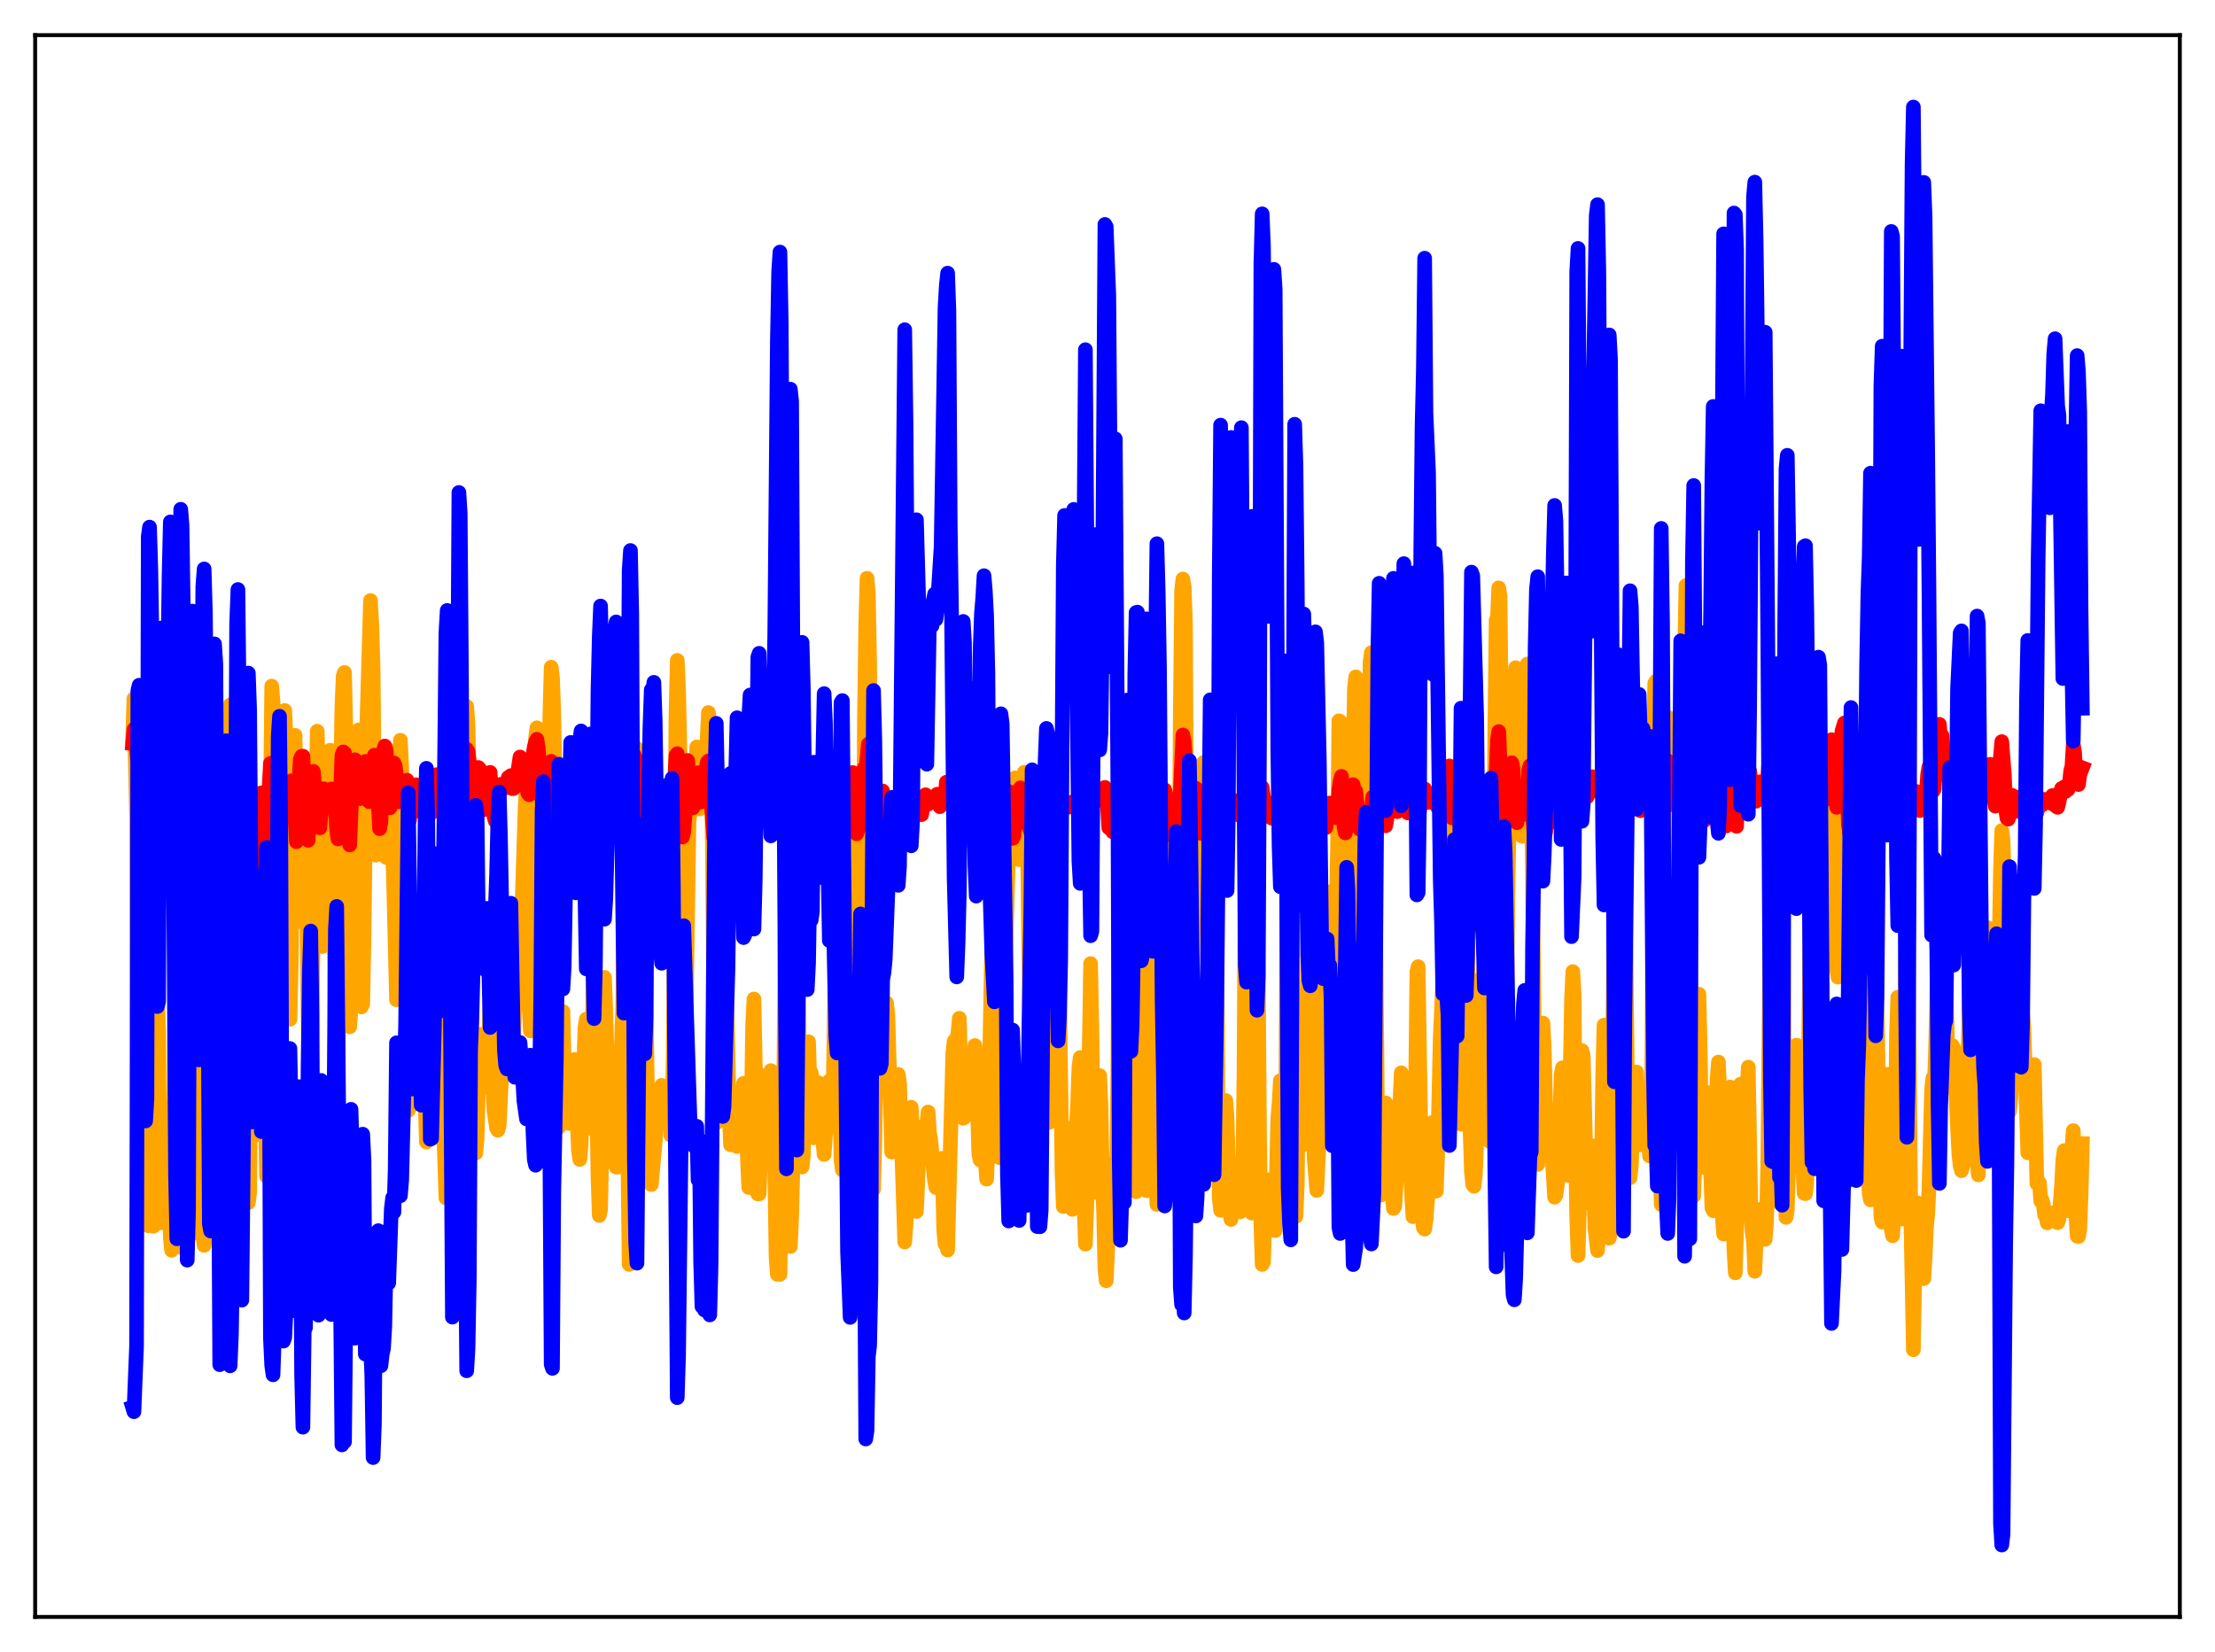 <?xml version="1.0" encoding="utf-8" standalone="no"?>
<!DOCTYPE svg PUBLIC "-//W3C//DTD SVG 1.1//EN"
  "http://www.w3.org/Graphics/SVG/1.1/DTD/svg11.dtd">
<svg xmlns:xlink="http://www.w3.org/1999/xlink" width="453.6pt" height="338.4pt" viewBox="0 0 453.6 338.4" xmlns="http://www.w3.org/2000/svg" version="1.1">
 <defs>
  <style type="text/css">*{stroke-linejoin: round; stroke-linecap: butt}</style>
 </defs>
 <g id="figure_1">
  <g id="patch_1">
   <path d="M 0 338.4 
L 453.6 338.4 
L 453.6 0 
L 0 0 
z
" style="fill: #ffffff"/>
  </g>
  <g id="axes_1">
   <g id="patch_2">
    <path d="M 7.2 331.2 
L 446.4 331.2 
L 446.4 7.2 
L 7.2 7.2 
z
" style="fill: #ffffff"/>
   </g>
   <g id="matplotlib.axis_1"/>
   <g id="matplotlib.axis_2"/>
   <g id="line2d_1">
    <path d="M 27.164 150.993 
L 27.43 143.102 
L 27.962 167.327 
L 28.228 241.898 
L 28.495 244.262 
L 28.761 248.589 
L 29.027 249.438 
L 29.293 215.403 
L 29.559 204.446 
L 29.825 199.56 
L 30.092 204.777 
L 30.358 251.065 
L 30.624 249.982 
L 30.89 249.431 
L 31.156 249.659 
L 31.423 251.16 
L 31.689 238.632 
L 31.955 211.612 
L 32.221 203.286 
L 32.487 211.661 
L 32.753 242.88 
L 33.02 250.475 
L 33.286 248.982 
L 33.552 245.729 
L 33.818 233.238 
L 34.084 226.924 
L 34.351 234.06 
L 34.883 253.542 
L 35.149 256.102 
L 35.415 244.971 
L 35.681 221.648 
L 35.948 186.675 
L 36.214 169.86 
L 36.48 194.674 
L 36.746 246.553 
L 37.012 255.465 
L 37.545 254.042 
L 38.343 180.949 
L 38.609 194.472 
L 39.142 246.945 
L 39.408 250.899 
L 39.674 252.553 
L 39.94 250.02 
L 40.207 235.084 
L 40.473 212.458 
L 40.739 202.344 
L 41.005 211.168 
L 41.271 245.119 
L 41.537 253.337 
L 41.804 255.094 
L 42.07 252.297 
L 42.336 240.69 
L 42.868 191.044 
L 43.135 190.222 
L 43.401 209.866 
L 43.667 244.647 
L 43.933 251.803 
L 44.199 250.665 
L 44.732 185.036 
L 44.998 150.704 
L 45.264 155.098 
L 45.53 181.825 
L 45.796 227.734 
L 46.063 247.303 
L 46.329 249.27 
L 46.595 225.091 
L 47.127 144.407 
L 47.393 156.769 
L 48.458 253.571 
L 48.724 252.66 
L 48.991 242.433 
L 49.523 164.148 
L 50.321 234.577 
L 50.588 244.18 
L 50.854 246.344 
L 51.12 244.329 
L 51.652 189.274 
L 51.919 194.766 
L 52.185 222.012 
L 52.451 232.44 
L 52.717 230.681 
L 53.249 207.184 
L 53.516 187.514 
L 53.782 191.763 
L 54.048 198.457 
L 54.314 226.93 
L 54.58 240.946 
L 54.847 234.082 
L 55.113 208.688 
L 55.379 164.679 
L 55.645 140.541 
L 55.911 143.699 
L 56.177 153.222 
L 56.444 178.539 
L 56.71 234.395 
L 56.976 253.468 
L 57.242 250.217 
L 57.508 229.775 
L 58.041 150.65 
L 58.307 145.524 
L 58.573 150.984 
L 59.372 208.771 
L 59.638 197.433 
L 60.17 153.279 
L 60.436 150.628 
L 60.969 188.782 
L 61.235 184.092 
L 61.501 188.663 
L 62.033 171.304 
L 62.566 165.346 
L 63.364 228.55 
L 63.631 225.345 
L 64.429 172.487 
L 64.695 167.016 
L 64.961 149.78 
L 65.228 159.631 
L 65.76 190.878 
L 66.026 193.882 
L 66.559 175.395 
L 66.825 173.824 
L 67.091 161.111 
L 67.357 155.33 
L 67.623 153.666 
L 67.889 155.467 
L 68.156 167.841 
L 68.688 215.575 
L 68.954 222.994 
L 69.22 219.376 
L 69.487 195.092 
L 69.753 160.046 
L 70.019 144.59 
L 70.285 138.453 
L 70.551 137.749 
L 70.817 149.189 
L 71.616 210.325 
L 71.882 206.5 
L 72.681 156.098 
L 73.479 149.511 
L 74.012 206.251 
L 74.278 205.715 
L 74.544 192.056 
L 75.076 149.997 
L 75.875 123.002 
L 76.141 128.078 
L 76.407 136.809 
L 76.673 163.374 
L 76.94 175.171 
L 77.206 170.965 
L 77.472 172.278 
L 78.004 157.015 
L 78.271 155.025 
L 78.537 161.386 
L 78.803 174.262 
L 79.069 175.631 
L 79.335 160.563 
L 79.601 153.624 
L 79.868 154.383 
L 80.666 183.109 
L 81.199 204.788 
L 81.465 204.709 
L 81.997 151.627 
L 82.263 157.287 
L 82.796 193.064 
L 83.062 200.601 
L 83.594 227.45 
L 83.86 226.917 
L 84.127 225.178 
L 84.659 211.147 
L 84.925 207.765 
L 85.191 202.022 
L 85.457 203.609 
L 85.724 209.751 
L 85.99 208.173 
L 86.256 198.365 
L 86.788 221.661 
L 87.055 225.452 
L 87.321 233.924 
L 87.587 226.223 
L 87.853 213.848 
L 88.119 189.748 
L 88.385 178.122 
L 88.652 185.373 
L 89.184 205.589 
L 89.45 208.275 
L 89.716 217.062 
L 89.983 217.356 
L 90.249 207.442 
L 90.515 210.729 
L 90.781 229.076 
L 91.313 245.363 
L 91.58 243.108 
L 91.846 232.323 
L 92.112 209.011 
L 92.378 172.106 
L 92.644 150.87 
L 92.911 148.79 
L 93.177 156.127 
L 93.443 209.163 
L 93.709 238.306 
L 94.241 250.465 
L 94.774 219.411 
L 95.306 154.301 
L 95.572 144.7 
L 95.839 148.382 
L 96.105 160.796 
L 96.637 213.033 
L 97.436 236.198 
L 97.702 233.216 
L 98.234 211.877 
L 98.5 221.117 
L 98.767 222.945 
L 99.033 222.713 
L 99.299 217.309 
L 99.565 219.967 
L 99.831 218.919 
L 100.364 204.972 
L 100.63 211.806 
L 100.896 222.627 
L 101.162 227.493 
L 101.695 231.086 
L 101.961 231.51 
L 102.227 230.575 
L 103.025 214.396 
L 103.558 195.721 
L 103.824 192.682 
L 104.623 214.752 
L 104.889 218.938 
L 105.155 215.746 
L 105.421 204.14 
L 105.687 198.863 
L 105.953 197.566 
L 106.486 202.472 
L 107.018 181.875 
L 107.551 164.959 
L 107.817 161.52 
L 108.083 173.331 
L 108.349 206.322 
L 108.615 211.159 
L 108.881 205.039 
L 109.148 172.438 
L 109.414 155.055 
L 109.68 151.162 
L 109.946 149.075 
L 110.212 150.291 
L 110.479 157.728 
L 110.745 208.407 
L 111.011 227.956 
L 111.277 227.298 
L 111.543 218.522 
L 112.076 180.538 
L 112.608 146.353 
L 112.874 136.67 
L 113.14 138.708 
L 113.407 146.143 
L 113.673 160.506 
L 114.205 222.914 
L 114.471 230.886 
L 114.737 227.712 
L 115.27 207.186 
L 115.802 227.965 
L 116.068 226.403 
L 116.335 226.953 
L 116.601 230.111 
L 116.867 225.792 
L 117.399 221.372 
L 117.665 217.018 
L 118.464 235.663 
L 118.73 237.503 
L 118.996 234.534 
L 119.795 210.462 
L 120.061 208.751 
L 120.327 223.711 
L 120.593 231.155 
L 120.86 230.526 
L 121.126 220.505 
L 121.658 189.922 
L 122.457 240.974 
L 122.723 248.969 
L 122.989 247.753 
L 123.255 235.232 
L 123.521 211.42 
L 123.788 200.202 
L 124.054 206.816 
L 124.586 226.343 
L 124.852 229.731 
L 125.119 229.323 
L 125.385 226.725 
L 126.183 239.057 
L 126.449 239.085 
L 127.514 206.302 
L 127.78 190.086 
L 128.047 192.598 
L 128.845 258.987 
L 129.111 257.702 
L 129.377 241.294 
L 129.91 164.031 
L 130.176 153.082 
L 130.442 158.103 
L 130.708 169.738 
L 130.975 209.604 
L 131.241 224.54 
L 131.507 224.987 
L 132.039 187.313 
L 132.572 223.071 
L 133.104 239.82 
L 133.37 242.639 
L 134.169 233.958 
L 134.435 229.364 
L 134.701 227.297 
L 134.967 226.656 
L 135.233 223.749 
L 135.5 222.32 
L 135.766 223.608 
L 136.032 225.918 
L 136.298 224.899 
L 136.564 226.354 
L 136.831 224.692 
L 137.097 225.448 
L 137.363 232.537 
L 137.629 231.908 
L 137.895 215.013 
L 138.428 146.885 
L 138.694 135.267 
L 138.96 141.231 
L 139.226 153.492 
L 139.492 174.66 
L 139.759 217.111 
L 140.025 223.47 
L 140.291 216.464 
L 140.557 203.869 
L 141.089 168.387 
L 141.356 166.342 
L 141.622 165.43 
L 141.888 161.891 
L 142.154 160.312 
L 142.42 160.277 
L 142.687 153.009 
L 142.953 155.623 
L 143.219 165.706 
L 143.485 164.97 
L 143.751 158.135 
L 144.017 156.991 
L 144.284 156.522 
L 144.55 156.846 
L 145.082 145.96 
L 145.348 148.171 
L 145.615 153.508 
L 145.881 171.729 
L 146.147 201.764 
L 146.679 230.026 
L 146.945 228.807 
L 147.478 206.739 
L 147.744 187.541 
L 148.01 177.71 
L 148.276 177.98 
L 149.341 228.334 
L 149.607 234.483 
L 150.14 226.523 
L 150.672 233.972 
L 150.938 234.848 
L 151.471 225.662 
L 151.737 227.569 
L 152.269 221.903 
L 152.535 225.526 
L 153.334 243.242 
L 153.6 238.98 
L 153.866 227.379 
L 154.132 210.016 
L 154.399 204.634 
L 155.197 244.553 
L 155.463 244.538 
L 155.729 237.762 
L 155.996 225.881 
L 156.262 220.351 
L 156.794 234.54 
L 157.06 235.533 
L 157.327 234.107 
L 157.859 219.298 
L 158.125 221.899 
L 158.657 239.663 
L 158.924 257.412 
L 159.19 261.02 
L 159.722 261.026 
L 160.521 221.153 
L 160.787 190.177 
L 161.053 181.323 
L 161.319 208.68 
L 161.585 249.079 
L 161.852 255.32 
L 162.118 249.256 
L 162.384 238.68 
L 162.916 182.582 
L 163.183 173.937 
L 163.449 185.45 
L 163.715 221.753 
L 163.981 237.738 
L 164.247 239.042 
L 164.513 236.78 
L 164.78 225.73 
L 165.312 214.433 
L 165.578 213.384 
L 165.844 221.73 
L 166.111 219.682 
L 166.377 221.218 
L 166.643 233.057 
L 166.909 230.288 
L 167.175 224.466 
L 167.441 221.726 
L 167.708 221.844 
L 168.24 231.07 
L 168.772 236.484 
L 169.039 232.569 
L 169.571 228.872 
L 169.837 221.415 
L 170.369 226.851 
L 170.636 222.103 
L 171.168 190.917 
L 171.434 194.689 
L 171.967 224.156 
L 172.233 237.582 
L 172.499 239.638 
L 173.031 211.213 
L 173.297 179.161 
L 173.83 162.182 
L 174.096 168.271 
L 174.362 179.343 
L 174.628 185.451 
L 174.895 167.295 
L 175.161 163.683 
L 175.693 183.031 
L 175.959 199.662 
L 176.225 224.069 
L 176.492 221.975 
L 176.758 195.7 
L 177.024 147.405 
L 177.29 127.896 
L 177.556 118.455 
L 177.823 121.535 
L 178.089 135.777 
L 178.355 167.151 
L 178.621 224.145 
L 178.887 243.612 
L 179.153 233.367 
L 179.952 181.411 
L 180.218 184.145 
L 180.484 191.353 
L 180.751 205.45 
L 181.017 209.93 
L 181.549 205.44 
L 181.815 207.794 
L 182.614 235.982 
L 182.88 235.34 
L 183.412 226.058 
L 183.679 223.828 
L 183.945 220.068 
L 184.211 221.984 
L 185.276 254.403 
L 185.542 250.66 
L 185.808 244.794 
L 186.074 231.588 
L 186.34 226.938 
L 186.607 226.805 
L 186.873 232.03 
L 187.405 247.817 
L 187.671 248.153 
L 187.937 242.231 
L 188.204 233.543 
L 188.47 230.882 
L 189.002 234.862 
L 189.268 235.685 
L 189.535 235.712 
L 189.801 230.096 
L 190.067 227.782 
L 190.333 232.067 
L 190.599 233.488 
L 191.132 239.518 
L 191.398 241.903 
L 191.664 243.241 
L 191.93 242.594 
L 192.729 237.275 
L 192.995 240.376 
L 193.261 251.856 
L 193.527 254.803 
L 193.793 254.305 
L 194.06 256.05 
L 195.124 215.7 
L 195.391 213.269 
L 195.657 218.602 
L 195.923 213.213 
L 196.189 211.476 
L 196.455 208.581 
L 196.988 228.414 
L 197.254 229.049 
L 197.52 228.858 
L 197.786 225.51 
L 198.052 225.125 
L 198.319 225.667 
L 198.585 227.54 
L 199.117 224.049 
L 199.383 222.592 
L 199.649 214.16 
L 199.916 218.228 
L 200.448 236.427 
L 200.714 237.598 
L 200.98 234.269 
L 201.247 233.139 
L 201.513 234.114 
L 202.045 241.517 
L 202.311 235.485 
L 203.376 178.544 
L 203.642 181.356 
L 203.908 189.9 
L 204.441 234.38 
L 204.707 237.124 
L 204.973 235.624 
L 205.505 223.367 
L 205.772 201.753 
L 206.57 172.601 
L 206.836 164.57 
L 207.103 166.847 
L 207.635 159.999 
L 207.901 159.323 
L 208.433 175.47 
L 208.7 176.091 
L 208.966 168.074 
L 209.232 170.703 
L 209.498 166.888 
L 209.764 158.191 
L 210.031 159.576 
L 210.297 165.327 
L 210.829 204.286 
L 211.095 215.702 
L 211.361 212.121 
L 211.628 197.797 
L 211.894 176.461 
L 212.426 160.832 
L 212.692 167.702 
L 212.959 167.314 
L 213.225 171.335 
L 213.491 181.069 
L 214.023 216.799 
L 214.289 225.615 
L 214.556 228.718 
L 214.822 229.927 
L 215.088 229.712 
L 215.62 218.207 
L 215.887 198.795 
L 216.153 192.754 
L 216.419 191.387 
L 216.685 186.484 
L 216.951 200.687 
L 217.484 240.137 
L 217.75 247.143 
L 218.016 243.5 
L 218.282 233.684 
L 218.548 231.144 
L 218.815 232.254 
L 219.347 247.223 
L 219.613 247.724 
L 219.879 247.303 
L 220.412 230.919 
L 220.678 226.428 
L 220.944 218.667 
L 221.21 216.606 
L 221.476 220.625 
L 222.009 247.407 
L 222.275 254.845 
L 222.541 247.421 
L 223.34 197.382 
L 223.606 211.095 
L 223.872 233.241 
L 224.138 244.264 
L 224.404 243.76 
L 224.671 237.983 
L 225.203 220.325 
L 225.469 226.612 
L 225.735 241.695 
L 226.001 248.024 
L 226.268 259.834 
L 226.534 262.348 
L 227.599 239.859 
L 227.865 238.322 
L 228.131 245.289 
L 228.397 247.83 
L 228.663 242.278 
L 228.929 218.914 
L 229.196 164.478 
L 229.462 144.089 
L 229.994 150.39 
L 230.26 165.669 
L 230.527 214.297 
L 230.793 227.307 
L 231.591 165.312 
L 231.857 163.959 
L 232.39 240.868 
L 232.656 244.104 
L 232.922 234.972 
L 233.455 204.092 
L 233.721 198.298 
L 234.785 243.88 
L 235.052 235.013 
L 235.584 202.048 
L 235.85 197.052 
L 236.116 206.41 
L 236.649 239.106 
L 236.915 246.701 
L 237.181 244.378 
L 237.713 219.475 
L 237.98 188.323 
L 238.512 169.393 
L 238.778 176.84 
L 239.044 200.949 
L 239.311 200.268 
L 239.577 196.201 
L 239.843 194.926 
L 240.109 190.021 
L 240.375 198.699 
L 240.641 219.826 
L 240.908 229.318 
L 241.174 222.948 
L 241.706 146.835 
L 241.972 120.942 
L 242.239 118.599 
L 242.505 120.3 
L 242.771 127.998 
L 243.303 231.618 
L 243.569 235.685 
L 244.634 160.318 
L 244.9 163.555 
L 245.167 177.762 
L 245.433 183.547 
L 245.965 175.461 
L 246.497 156.178 
L 246.764 170.874 
L 247.03 175.032 
L 247.296 196.597 
L 247.562 230.151 
L 247.828 231.254 
L 248.095 216.392 
L 248.627 160.348 
L 248.893 156.962 
L 249.159 186.42 
L 249.425 229.157 
L 249.692 245.511 
L 249.958 247.922 
L 250.224 246.563 
L 250.49 239.867 
L 250.756 229.926 
L 251.023 225.41 
L 251.289 229.119 
L 251.821 248.57 
L 252.087 249.784 
L 252.886 240.87 
L 253.152 238.629 
L 253.418 240.299 
L 253.951 248.242 
L 254.217 247.152 
L 254.483 240.882 
L 254.749 220.039 
L 255.015 177.738 
L 255.548 186.969 
L 255.814 205.068 
L 256.08 239.982 
L 256.346 248.483 
L 256.612 246.554 
L 256.879 233.522 
L 257.145 202.131 
L 257.411 189.393 
L 257.677 198.983 
L 257.943 233.848 
L 258.209 250.623 
L 258.476 259.008 
L 258.742 258.507 
L 259.008 250.474 
L 259.807 241.653 
L 260.871 251.862 
L 261.137 252.064 
L 261.67 229.111 
L 261.936 226.125 
L 262.202 221.366 
L 262.735 242.548 
L 263.001 242.232 
L 263.267 233.611 
L 263.533 189.089 
L 263.799 164.289 
L 264.065 155.083 
L 264.332 158.597 
L 264.598 191.979 
L 264.864 243.973 
L 265.13 249.172 
L 265.396 249.172 
L 265.663 242.661 
L 265.929 220.13 
L 266.195 218.493 
L 266.461 228.806 
L 266.727 234.424 
L 266.993 234.453 
L 267.26 228.827 
L 267.526 215.22 
L 267.792 195.921 
L 268.058 189.045 
L 268.324 195.099 
L 268.591 209.123 
L 268.857 229.693 
L 269.123 237.107 
L 269.655 243.846 
L 270.188 232.411 
L 270.72 194.974 
L 270.986 193.335 
L 271.252 195.269 
L 271.519 205.877 
L 271.785 211.03 
L 272.051 203.143 
L 272.317 206.168 
L 272.849 182.483 
L 273.116 183.976 
L 273.382 190.592 
L 273.648 186.137 
L 273.914 173.488 
L 274.18 147.647 
L 274.447 147.772 
L 274.713 151.976 
L 274.979 154.302 
L 275.777 208.132 
L 276.044 209.727 
L 276.576 171.258 
L 276.842 169.453 
L 277.375 140.934 
L 277.641 138.649 
L 277.907 144.886 
L 278.173 161.732 
L 278.439 168.652 
L 278.972 200.982 
L 279.238 204.68 
L 279.504 216.392 
L 279.77 218.099 
L 280.036 204.958 
L 280.569 135.651 
L 280.835 133.685 
L 281.101 138.433 
L 281.367 154.846 
L 282.166 236.24 
L 282.432 244.297 
L 282.698 244.82 
L 282.964 244.368 
L 283.231 238.804 
L 283.497 230.441 
L 283.763 225.91 
L 284.295 229.634 
L 284.828 238.719 
L 285.094 244.681 
L 285.36 247.543 
L 285.626 247.088 
L 285.892 242.878 
L 286.957 219.738 
L 287.489 237.818 
L 287.756 238.39 
L 288.022 234.933 
L 288.288 235.688 
L 288.554 235.56 
L 289.087 244.714 
L 289.353 249.218 
L 289.619 249.052 
L 290.151 199.072 
L 290.417 198.006 
L 291.216 248.481 
L 291.482 251.453 
L 291.748 251.77 
L 292.015 249.858 
L 292.547 243.075 
L 292.813 237.156 
L 293.079 234.426 
L 293.345 229.92 
L 293.612 233.02 
L 293.878 244.025 
L 294.144 243.965 
L 294.41 236.105 
L 294.943 212.476 
L 295.475 200.714 
L 295.741 205.769 
L 296.007 217.356 
L 296.806 170.139 
L 297.338 162.418 
L 297.871 202.058 
L 298.137 201.271 
L 298.403 187.051 
L 298.669 197.813 
L 298.935 220.652 
L 299.201 230.292 
L 299.468 227.46 
L 299.734 211.962 
L 300 186.257 
L 300.266 179.455 
L 300.532 191.459 
L 300.799 217.223 
L 301.065 231.973 
L 301.331 240.028 
L 301.597 242.66 
L 301.863 242.994 
L 302.129 240.616 
L 302.396 234.131 
L 303.194 203.082 
L 303.46 200.214 
L 303.727 203.328 
L 303.993 195.523 
L 304.259 207.481 
L 304.525 225.245 
L 305.057 233.783 
L 305.324 229.521 
L 305.59 218.018 
L 305.856 190.671 
L 306.122 149.493 
L 306.388 127.085 
L 306.655 126.489 
L 306.921 120.418 
L 307.187 122.209 
L 307.453 146.229 
L 307.985 226.618 
L 308.252 225.498 
L 308.518 212.486 
L 308.784 183.104 
L 309.583 139.651 
L 310.115 142.328 
L 310.381 136.767 
L 310.647 141.367 
L 311.18 153.983 
L 311.446 168.334 
L 311.712 171.299 
L 312.244 170.622 
L 312.777 136.016 
L 313.043 138.614 
L 313.309 143.41 
L 313.841 179.575 
L 314.374 228.79 
L 314.906 238.514 
L 315.172 231.643 
L 315.439 215.756 
L 315.705 211.833 
L 315.971 209.562 
L 316.237 214.756 
L 316.503 225.726 
L 317.036 231.389 
L 317.302 230.1 
L 317.568 232.19 
L 318.367 245.228 
L 318.633 244.784 
L 318.899 242.716 
L 319.165 239.625 
L 319.697 220.136 
L 319.964 218.73 
L 320.762 240.54 
L 321.028 240.745 
L 321.295 234.316 
L 321.827 204.66 
L 322.093 199.015 
L 322.359 203.713 
L 322.625 234.036 
L 322.892 249.26 
L 323.158 257.174 
L 323.424 247.935 
L 323.956 215.189 
L 324.223 216.25 
L 325.021 246.367 
L 325.287 245.195 
L 325.553 241.237 
L 325.82 234.65 
L 326.086 235.45 
L 326.618 251.571 
L 327.151 256.155 
L 327.683 247.47 
L 327.949 239.74 
L 328.215 220.141 
L 328.481 209.988 
L 328.748 211.169 
L 329.28 251.586 
L 329.546 253.616 
L 329.812 252.367 
L 330.079 239.872 
L 330.345 205.795 
L 330.611 186.976 
L 330.877 179.565 
L 331.143 193.09 
L 331.409 229.191 
L 331.676 233.088 
L 331.942 210.298 
L 332.208 155.164 
L 332.474 146.235 
L 333.273 223.421 
L 333.805 241.242 
L 334.071 238.759 
L 334.337 231.224 
L 335.136 219.591 
L 335.668 232.093 
L 335.935 234.498 
L 336.201 231.448 
L 336.467 230.939 
L 336.733 231.196 
L 336.999 229.069 
L 337.265 228.781 
L 337.532 231.379 
L 337.798 236.776 
L 338.064 235.302 
L 338.33 212.864 
L 338.596 158.061 
L 338.863 139.973 
L 339.129 139.539 
L 339.395 146.084 
L 339.927 237.338 
L 340.193 246.715 
L 340.46 241.708 
L 341.258 154.184 
L 341.524 146.898 
L 341.791 153.781 
L 342.057 176.446 
L 342.323 185.513 
L 342.589 177.973 
L 342.855 160.036 
L 343.121 159.3 
L 343.92 216.274 
L 344.186 233.64 
L 344.452 222.243 
L 344.985 134.582 
L 345.251 119.956 
L 345.517 120.823 
L 345.783 126.963 
L 346.049 142.292 
L 346.316 206.148 
L 346.582 243.276 
L 346.848 244.959 
L 347.114 236.727 
L 347.38 216.916 
L 347.647 208.091 
L 347.913 203.648 
L 348.179 215.241 
L 348.445 233.192 
L 348.711 239.122 
L 348.977 235.56 
L 349.244 226.719 
L 349.51 223.752 
L 350.042 231.9 
L 350.575 247.4 
L 350.841 247.982 
L 351.107 245.033 
L 351.373 236.083 
L 351.639 221.175 
L 351.905 217.541 
L 352.172 223.712 
L 352.704 249.148 
L 352.97 252.772 
L 353.236 251.024 
L 353.769 241.235 
L 354.035 226.399 
L 354.301 222.653 
L 354.567 230.019 
L 354.833 247.056 
L 355.1 256.209 
L 355.366 260.719 
L 355.898 242.625 
L 356.164 227.285 
L 356.431 222.071 
L 356.697 224.374 
L 356.963 236.011 
L 357.229 239.226 
L 357.495 236.336 
L 357.761 223.393 
L 358.028 218.593 
L 358.56 248.483 
L 358.826 252.374 
L 359.092 254.329 
L 359.359 260.415 
L 359.891 248.391 
L 360.157 247.753 
L 360.423 247.844 
L 361.488 253.867 
L 361.754 250.331 
L 362.02 238.042 
L 362.553 182.316 
L 362.819 174.342 
L 363.085 182.254 
L 363.617 246.081 
L 363.884 243.408 
L 364.416 157.236 
L 364.682 143.409 
L 364.948 151.415 
L 365.481 233.045 
L 365.747 249.367 
L 366.013 247.915 
L 366.279 239.367 
L 366.812 228.91 
L 367.078 217.928 
L 367.344 215.528 
L 367.61 216.778 
L 367.876 214.08 
L 368.143 224.887 
L 368.409 227.926 
L 368.675 229.633 
L 369.473 244.432 
L 369.74 244.505 
L 370.006 242.133 
L 370.538 202.152 
L 371.071 151.299 
L 371.337 141.073 
L 371.603 144.287 
L 372.401 236.99 
L 372.668 233.222 
L 373.2 195.438 
L 373.466 170.427 
L 373.732 162.106 
L 373.999 176.94 
L 374.265 184.821 
L 374.531 185.522 
L 375.063 158.304 
L 375.329 166.325 
L 375.596 169.294 
L 376.128 198.506 
L 376.394 200.154 
L 376.66 198.913 
L 376.927 188.102 
L 377.459 150.257 
L 377.725 150.368 
L 377.991 156.421 
L 378.524 202.523 
L 379.056 225.803 
L 380.121 181.934 
L 380.387 180.305 
L 380.653 194.311 
L 380.919 200.048 
L 381.185 200.646 
L 381.452 204.062 
L 382.25 233.726 
L 382.783 244.482 
L 383.049 245.783 
L 383.315 239.161 
L 383.847 207.783 
L 384.113 201.132 
L 384.38 205.557 
L 385.178 249.27 
L 385.444 250.328 
L 385.711 247.012 
L 385.977 240.227 
L 386.243 223.708 
L 386.509 220.065 
L 386.775 228.216 
L 387.041 247.834 
L 387.308 251.731 
L 387.574 253.128 
L 387.84 248.695 
L 388.106 236.965 
L 388.372 211.855 
L 388.639 204.285 
L 388.905 215.502 
L 389.171 241.481 
L 389.437 249.69 
L 389.703 249.158 
L 389.969 233.433 
L 390.236 198.844 
L 390.502 185.228 
L 390.768 191.784 
L 391.3 249.033 
L 391.833 276.476 
L 392.365 247.24 
L 392.631 246.371 
L 392.897 247.414 
L 393.164 250.211 
L 393.43 251.512 
L 393.696 254.017 
L 393.962 261.894 
L 394.228 257.711 
L 394.495 251.493 
L 394.761 248.761 
L 395.027 243.591 
L 395.559 223.234 
L 395.825 220.767 
L 396.092 222.922 
L 396.358 215.758 
L 396.624 204.83 
L 396.89 186.427 
L 397.156 182.337 
L 397.689 201.043 
L 397.955 207.095 
L 398.221 205.822 
L 398.487 202.092 
L 399.02 220.089 
L 399.286 222.739 
L 399.552 216.811 
L 399.818 214.161 
L 400.084 214.696 
L 401.149 236.446 
L 401.415 238.749 
L 401.681 239.784 
L 401.948 238.845 
L 402.48 235.776 
L 402.746 228.047 
L 403.279 205.608 
L 403.545 200.57 
L 403.811 202.407 
L 404.077 208.146 
L 404.609 225.869 
L 404.876 237.9 
L 405.142 240.655 
L 405.408 232.278 
L 405.94 202.182 
L 406.207 198.066 
L 406.473 198.804 
L 406.739 189.996 
L 407.005 190 
L 407.271 199.236 
L 407.537 197.776 
L 407.804 201.52 
L 408.07 208.975 
L 408.336 211.98 
L 408.602 210.869 
L 408.868 212.142 
L 409.135 210.009 
L 409.667 178.29 
L 409.933 170.113 
L 410.199 172.197 
L 410.465 181.697 
L 410.732 199.393 
L 411.53 227.687 
L 411.796 224.929 
L 412.329 211.137 
L 412.861 204.287 
L 413.127 197.845 
L 413.393 198.314 
L 413.66 205.018 
L 414.192 207.432 
L 414.458 210.597 
L 415.257 236.132 
L 415.789 231 
L 416.321 218.674 
L 416.588 218.05 
L 417.12 242.406 
L 417.652 242.288 
L 417.919 246.043 
L 418.185 245.823 
L 418.451 246.72 
L 418.717 248.87 
L 418.983 249.105 
L 419.249 250.481 
L 419.516 250.245 
L 419.782 249.033 
L 420.048 248.981 
L 420.314 248.559 
L 420.58 248.397 
L 421.113 250.116 
L 421.379 250.451 
L 421.645 249.778 
L 422.177 242.81 
L 422.444 237.642 
L 422.71 235.696 
L 423.242 244.59 
L 423.508 247.988 
L 423.775 246.371 
L 424.307 235.253 
L 424.573 231.581 
L 424.839 238.433 
L 425.105 248.789 
L 425.372 253.193 
L 425.638 253.284 
L 425.904 251.885 
L 426.17 244.814 
L 426.436 234.248 
L 426.436 234.248 
" clip-path="url(#p3cf64de752)" style="fill: none; stroke: #ffa500; stroke-width: 3; stroke-linecap: square"/>
   </g>
   <g id="line2d_2">
    <path d="M 27.164 152.282 
L 27.43 149.396 
L 27.696 150.359 
L 28.228 156.246 
L 28.495 156.687 
L 28.761 161.088 
L 29.027 160.353 
L 29.293 158.769 
L 29.559 158.634 
L 29.825 158.656 
L 30.092 158.368 
L 30.358 163.385 
L 30.624 164.209 
L 31.156 176.325 
L 31.423 169.433 
L 31.955 161.91 
L 32.221 159.983 
L 32.487 161.214 
L 32.753 168.087 
L 33.02 170.588 
L 33.286 170.796 
L 33.552 173.493 
L 33.818 171.305 
L 34.084 171.556 
L 34.351 170.534 
L 34.617 170.437 
L 34.883 169.09 
L 35.415 159.135 
L 35.681 161.713 
L 35.948 159.004 
L 36.214 160.189 
L 36.48 162.13 
L 36.746 172.983 
L 37.279 163.109 
L 37.811 168.091 
L 38.077 159.867 
L 38.343 156.2 
L 38.609 156.797 
L 39.142 168.58 
L 39.408 170.197 
L 39.674 176.612 
L 39.94 167.415 
L 40.207 165.696 
L 40.473 164.955 
L 40.739 160.623 
L 41.005 160.685 
L 41.271 166.967 
L 41.537 169.56 
L 41.804 166.746 
L 42.07 168.858 
L 42.602 165.03 
L 42.868 164.349 
L 43.135 164.816 
L 43.401 166.985 
L 43.667 171.09 
L 43.933 167.166 
L 44.199 167.192 
L 44.465 160.267 
L 44.732 156.77 
L 44.998 155.989 
L 45.53 163.655 
L 45.796 174.134 
L 46.063 175.755 
L 46.329 165.836 
L 46.595 163.227 
L 47.127 156.368 
L 47.393 159.697 
L 48.458 179.835 
L 48.724 173.97 
L 48.991 170.899 
L 49.257 165.447 
L 49.523 163.356 
L 50.055 172.493 
L 50.321 174.171 
L 50.588 174.964 
L 51.12 172.313 
L 51.652 165.11 
L 52.185 173.961 
L 52.451 172.676 
L 52.983 163.586 
L 53.249 163.767 
L 53.516 162.396 
L 53.782 165.05 
L 54.314 177.934 
L 54.58 178.54 
L 54.847 172.147 
L 55.113 161.355 
L 55.379 156.365 
L 55.645 156.625 
L 55.911 161.519 
L 56.444 165.457 
L 56.71 175.405 
L 56.976 174.727 
L 57.775 160.422 
L 58.041 160.359 
L 58.307 164.043 
L 58.573 164.465 
L 58.839 164.492 
L 59.105 164.002 
L 59.372 160.893 
L 59.638 159.94 
L 59.904 160.714 
L 60.17 163.278 
L 60.703 172.408 
L 60.969 170.878 
L 61.235 159.928 
L 61.501 155.551 
L 61.767 154.92 
L 62.033 154.89 
L 62.832 171.725 
L 63.098 172.119 
L 63.631 160.867 
L 63.897 158.657 
L 64.163 158.001 
L 64.695 164.263 
L 64.961 166.102 
L 65.228 169.085 
L 65.494 169.575 
L 66.026 163.23 
L 66.292 161.562 
L 66.825 163.922 
L 67.091 164.731 
L 67.889 161.6 
L 68.156 162.543 
L 68.688 165.965 
L 68.954 170.155 
L 69.22 171.853 
L 69.487 169.346 
L 70.019 154.715 
L 70.285 154.021 
L 70.551 154.234 
L 70.817 157.869 
L 71.35 172.063 
L 71.616 173.075 
L 72.148 160.005 
L 72.415 155.79 
L 72.681 155.619 
L 73.745 163.594 
L 74.278 161.154 
L 74.544 159.537 
L 74.81 155.966 
L 75.076 158.504 
L 75.343 163.614 
L 75.609 164.213 
L 75.875 163.824 
L 76.141 162.671 
L 76.407 156.759 
L 76.673 154.673 
L 76.94 155.801 
L 77.472 164.602 
L 77.738 169.744 
L 78.004 168.328 
L 78.537 153.647 
L 78.803 152.814 
L 79.069 153.711 
L 79.868 165.448 
L 80.134 164.715 
L 80.4 159.138 
L 80.666 156.275 
L 80.932 156.879 
L 81.731 164.226 
L 81.997 162.881 
L 82.263 163.001 
L 82.529 163.464 
L 83.062 160.576 
L 83.328 159.807 
L 83.594 165.173 
L 83.86 168.006 
L 84.393 161.86 
L 84.659 161.303 
L 84.925 161.268 
L 85.191 160.744 
L 85.457 161.036 
L 85.99 165.581 
L 86.256 166.311 
L 86.522 163.426 
L 87.055 160.394 
L 87.587 160.798 
L 88.119 163.823 
L 88.385 166.474 
L 88.652 165.304 
L 89.184 160.68 
L 89.45 158.674 
L 89.983 163.211 
L 90.249 163.407 
L 90.515 163.38 
L 90.781 166.815 
L 91.047 167.203 
L 91.58 161.971 
L 91.846 161.671 
L 92.112 161.962 
L 92.378 160.745 
L 92.644 156.371 
L 92.911 155.203 
L 93.975 163.748 
L 94.241 167.588 
L 94.508 169.039 
L 94.774 167.996 
L 95.306 156.391 
L 95.572 153.47 
L 95.839 153.924 
L 96.637 160.471 
L 97.169 165.762 
L 97.436 164.293 
L 97.968 157.213 
L 98.234 157.523 
L 98.767 165.969 
L 99.033 164.378 
L 99.299 164.142 
L 99.565 163.603 
L 99.831 162.327 
L 100.097 159.141 
L 100.364 158.198 
L 100.896 165.48 
L 101.162 167.282 
L 101.428 168.166 
L 101.695 167.955 
L 101.961 167.36 
L 102.227 162.96 
L 102.493 160.671 
L 103.025 161.492 
L 103.292 161.456 
L 103.558 161.048 
L 104.09 159.257 
L 104.623 158.875 
L 104.889 161.531 
L 105.155 161.512 
L 105.421 161.225 
L 105.687 160.399 
L 106.486 155.063 
L 106.752 155.323 
L 107.284 157.165 
L 107.551 157.526 
L 108.083 162.455 
L 108.349 162.784 
L 108.881 156.171 
L 109.414 153.023 
L 109.68 151.98 
L 109.946 151.438 
L 110.212 153.196 
L 111.277 167.197 
L 111.809 162.054 
L 112.076 158.859 
L 112.608 156.236 
L 112.874 155.947 
L 113.14 156.375 
L 113.673 161.031 
L 114.205 170.95 
L 114.471 170.712 
L 115.004 162.735 
L 115.27 163.403 
L 115.536 169.757 
L 115.802 171.415 
L 116.068 171.498 
L 116.335 171.85 
L 116.601 171.503 
L 116.867 167.698 
L 117.133 160.943 
L 117.399 160.952 
L 117.665 166.794 
L 117.932 169.998 
L 118.198 170.914 
L 118.464 171.005 
L 118.73 169.871 
L 119.263 166.687 
L 119.529 166.41 
L 120.327 171.29 
L 120.593 171.406 
L 120.86 169.076 
L 121.126 163.756 
L 121.392 160.685 
L 121.658 161.142 
L 121.924 166.395 
L 122.191 169.27 
L 122.457 170.596 
L 122.723 170.001 
L 123.255 165.235 
L 123.521 159.548 
L 123.788 159.67 
L 124.054 164.599 
L 124.32 166.556 
L 124.586 167.485 
L 125.119 170.927 
L 125.385 167.695 
L 125.651 160.787 
L 125.917 161.323 
L 126.449 166.947 
L 126.716 168.137 
L 126.982 168.147 
L 127.248 165.616 
L 127.514 166.077 
L 127.78 162.661 
L 128.047 163.633 
L 128.313 168.815 
L 128.579 168.081 
L 128.845 166.259 
L 129.377 165.604 
L 129.644 157.399 
L 129.91 154.73 
L 130.176 155.45 
L 130.442 159.394 
L 130.975 171.559 
L 131.241 171.755 
L 131.507 170.496 
L 132.039 156.914 
L 132.305 160.167 
L 132.572 169.77 
L 132.838 168.935 
L 133.104 167.128 
L 133.37 166.119 
L 133.636 166.796 
L 133.903 165.975 
L 134.169 163.135 
L 134.435 163.876 
L 134.701 170.472 
L 134.967 170.974 
L 135.5 170.695 
L 135.766 170.873 
L 136.032 171.313 
L 136.298 170.617 
L 136.831 166.607 
L 137.097 167.26 
L 137.363 170.155 
L 137.629 171.535 
L 137.895 170.335 
L 138.161 159.888 
L 138.428 154.741 
L 138.694 154.382 
L 138.96 156.458 
L 139.226 160.881 
L 139.492 169.543 
L 139.759 171.45 
L 140.025 170.3 
L 140.291 166.697 
L 140.557 157.891 
L 140.823 155.772 
L 141.089 159.369 
L 141.356 161 
L 141.622 161.59 
L 141.888 165.469 
L 142.154 164.831 
L 142.42 163.715 
L 142.953 158.281 
L 143.219 162.484 
L 143.485 164.288 
L 144.284 158.92 
L 144.55 157.886 
L 144.816 156.18 
L 145.082 155.86 
L 146.147 171.495 
L 146.945 163.593 
L 147.478 169.069 
L 147.744 167.561 
L 148.276 169.715 
L 149.075 168.072 
L 149.341 168.373 
L 149.607 166.145 
L 149.873 167.018 
L 150.406 166.893 
L 150.672 167.078 
L 150.938 166.386 
L 151.471 166.842 
L 151.737 168.513 
L 152.269 166.963 
L 152.535 166.913 
L 153.068 164.929 
L 153.334 165.249 
L 153.6 165.286 
L 153.866 165.581 
L 154.399 170.676 
L 154.665 170.296 
L 155.197 163.806 
L 155.463 161.639 
L 155.729 162.017 
L 155.996 164.249 
L 156.262 164.247 
L 156.794 167.092 
L 157.06 165.931 
L 157.327 163.944 
L 157.593 163.96 
L 157.859 164.362 
L 158.125 166.013 
L 158.391 164.736 
L 158.657 164.161 
L 158.924 164.315 
L 159.19 162.288 
L 159.456 164.585 
L 159.722 164.679 
L 159.988 164.44 
L 160.521 165.47 
L 161.053 157.996 
L 161.319 157.934 
L 161.585 163.956 
L 162.118 161.851 
L 162.65 168.424 
L 162.916 168.518 
L 163.183 164.966 
L 163.449 164.466 
L 163.715 164.874 
L 163.981 163.646 
L 164.247 165.027 
L 164.513 165.693 
L 165.046 168.429 
L 165.578 167.113 
L 165.844 164.818 
L 166.111 166.491 
L 166.377 169.085 
L 166.643 165.158 
L 167.441 168.973 
L 167.708 168.58 
L 167.974 168.638 
L 168.24 168.034 
L 168.506 166.075 
L 168.772 166.272 
L 169.039 164.713 
L 169.305 164.388 
L 169.571 164.431 
L 169.837 165.306 
L 170.369 169.042 
L 170.902 170.644 
L 171.434 170.464 
L 171.967 168.244 
L 172.499 164.05 
L 172.765 167.908 
L 173.031 168.981 
L 173.297 166.875 
L 173.564 163.261 
L 174.096 160.629 
L 174.362 160.505 
L 174.628 158.232 
L 174.895 159.444 
L 175.161 168.265 
L 175.427 170.79 
L 176.225 168.563 
L 176.492 168.513 
L 176.758 167.07 
L 177.024 157.284 
L 177.29 157.799 
L 177.823 152.437 
L 178.089 152.822 
L 178.621 163.779 
L 178.887 165.743 
L 179.153 169.247 
L 179.42 171.156 
L 179.686 171.507 
L 179.952 170.405 
L 180.218 167.309 
L 180.484 162.819 
L 180.751 162.027 
L 181.283 170.836 
L 181.549 171.751 
L 181.815 170.549 
L 182.348 166.025 
L 182.614 164.053 
L 182.88 164.274 
L 183.679 171.35 
L 183.945 171.631 
L 184.211 170.923 
L 184.477 166.56 
L 184.743 164.156 
L 185.009 164.191 
L 185.276 162.019 
L 185.542 161.946 
L 185.808 164.343 
L 186.074 164.622 
L 186.34 165.303 
L 186.607 165.149 
L 186.873 164.274 
L 187.139 164.493 
L 187.405 164.36 
L 187.937 164.621 
L 188.204 165.114 
L 188.736 166.863 
L 189.268 163.097 
L 189.535 162.795 
L 189.801 164.413 
L 190.067 164.713 
L 190.599 164.238 
L 190.865 164.135 
L 191.132 163.649 
L 191.664 163.613 
L 191.93 162.678 
L 192.196 164.491 
L 192.463 165.24 
L 192.729 164.516 
L 192.995 164.172 
L 193.261 164.067 
L 193.527 163.795 
L 193.793 160.232 
L 194.06 160.171 
L 194.326 161.667 
L 194.592 164.037 
L 194.858 164.202 
L 195.124 163.447 
L 195.391 161.139 
L 195.657 161.997 
L 195.923 162.184 
L 196.455 171.133 
L 196.721 169.69 
L 196.988 166.761 
L 197.254 165.819 
L 197.786 162.306 
L 198.319 168.372 
L 198.585 168.459 
L 198.851 166.887 
L 199.117 166.618 
L 199.383 168.341 
L 199.649 166.797 
L 199.916 166.85 
L 200.448 168.02 
L 200.714 167.121 
L 200.98 166.957 
L 201.247 165.065 
L 201.513 164.573 
L 201.779 164.721 
L 202.045 165.113 
L 202.311 165.814 
L 202.577 170.16 
L 202.844 171.332 
L 203.376 171.033 
L 203.642 170.25 
L 203.908 168.932 
L 204.175 170.845 
L 204.441 170.509 
L 204.973 166.844 
L 205.239 166.654 
L 205.505 169.676 
L 205.772 169.579 
L 206.038 164.597 
L 206.304 162.454 
L 206.57 162.121 
L 206.836 164.105 
L 207.103 171.04 
L 207.369 171.728 
L 207.635 171.154 
L 207.901 167.814 
L 208.433 165.671 
L 208.7 162.676 
L 208.966 161.377 
L 209.232 167.666 
L 209.498 168.459 
L 209.764 167.291 
L 210.031 168.657 
L 210.297 167.168 
L 210.563 167.668 
L 210.829 169.684 
L 211.095 170.47 
L 211.361 170.667 
L 211.894 170.698 
L 212.426 161.886 
L 212.692 161.797 
L 212.959 160.345 
L 213.225 163.776 
L 213.491 170.872 
L 213.757 170.845 
L 214.023 168.697 
L 214.289 168.31 
L 214.556 167.169 
L 214.822 167.365 
L 215.088 168.64 
L 215.354 170.697 
L 215.62 171.305 
L 215.887 171.086 
L 216.153 170.404 
L 216.419 170.554 
L 216.685 169.856 
L 216.951 169.748 
L 217.217 168.506 
L 217.484 165.257 
L 217.75 164.547 
L 218.282 164.518 
L 218.548 164.584 
L 219.081 165.312 
L 219.347 164.624 
L 219.613 164.26 
L 220.145 164.176 
L 220.678 164.105 
L 220.944 165.488 
L 221.21 169.003 
L 221.476 170.06 
L 221.743 168.134 
L 222.009 164.629 
L 222.275 164.631 
L 222.541 164.218 
L 222.807 164.183 
L 223.073 162.635 
L 223.34 159.923 
L 223.606 160.067 
L 223.872 163.406 
L 224.138 162.996 
L 224.404 163.694 
L 224.671 164.026 
L 224.937 163.879 
L 225.203 162.582 
L 225.469 162.373 
L 225.735 163.072 
L 226.001 162.71 
L 226.268 161.281 
L 226.534 164.532 
L 226.8 165.057 
L 227.066 169.561 
L 227.332 168.998 
L 227.865 170.386 
L 228.131 168.638 
L 228.397 168.073 
L 229.196 163.486 
L 229.462 153.038 
L 229.728 151.785 
L 229.994 149.92 
L 230.527 163.497 
L 231.059 165.012 
L 231.325 168.321 
L 231.591 166.109 
L 231.857 162.284 
L 232.124 166.86 
L 232.39 167.761 
L 232.656 164.868 
L 232.922 164.536 
L 233.188 165.021 
L 233.455 164.79 
L 233.721 163.822 
L 234.253 166.245 
L 234.785 164.76 
L 235.052 164.883 
L 235.318 165.588 
L 235.85 168.992 
L 236.116 169.714 
L 236.383 169.385 
L 236.915 164.385 
L 237.98 163.794 
L 238.246 165.874 
L 238.512 161.782 
L 238.778 162.869 
L 239.044 168.656 
L 239.311 170.981 
L 239.577 170.551 
L 239.843 168.661 
L 240.109 165.238 
L 240.375 164.879 
L 240.641 166.133 
L 241.174 169.929 
L 241.44 168.648 
L 242.239 150.553 
L 242.505 151.915 
L 242.771 155.887 
L 243.037 166.338 
L 243.303 170.503 
L 243.569 168.551 
L 243.836 167.563 
L 244.102 168.195 
L 244.634 165.085 
L 244.9 161.459 
L 245.167 162.422 
L 245.433 168.273 
L 245.699 170.425 
L 245.965 170.711 
L 246.231 169.373 
L 246.497 166.35 
L 246.764 166.441 
L 247.03 165.503 
L 247.296 166.083 
L 247.562 164.669 
L 247.828 165.506 
L 248.361 170.547 
L 248.627 168.333 
L 248.893 167.502 
L 249.159 169.617 
L 249.425 170.61 
L 249.692 164.84 
L 249.958 164.37 
L 250.224 164.372 
L 250.756 163.722 
L 251.023 163.851 
L 251.289 165.619 
L 251.555 166.594 
L 251.821 164.648 
L 252.087 164.181 
L 252.62 164.045 
L 252.886 164.008 
L 253.152 164.486 
L 253.418 166.232 
L 253.684 166.958 
L 253.951 164.579 
L 254.749 163.817 
L 255.015 162.833 
L 255.281 164.549 
L 255.548 164.62 
L 255.814 165.333 
L 256.08 164.969 
L 256.346 164.296 
L 256.879 163.741 
L 257.145 160.427 
L 257.411 160.326 
L 257.677 161.564 
L 257.943 163.594 
L 258.209 161.627 
L 258.476 161.29 
L 258.742 163.222 
L 259.008 164.167 
L 259.274 164.1 
L 259.54 164.753 
L 260.073 167.303 
L 260.339 167.556 
L 260.605 167.071 
L 260.871 166.24 
L 261.137 165.875 
L 261.404 165.929 
L 261.67 165.832 
L 261.936 166.862 
L 262.202 164.567 
L 262.468 163.517 
L 262.735 163.242 
L 263.001 163.154 
L 263.267 162.005 
L 263.533 161.387 
L 263.799 162.536 
L 264.065 158.123 
L 264.332 160.16 
L 264.598 167.327 
L 264.864 164.099 
L 265.396 163.836 
L 265.663 163.451 
L 265.929 162.684 
L 266.461 168.605 
L 266.727 165.857 
L 266.993 164.457 
L 267.26 164.155 
L 267.526 164.302 
L 267.792 164.962 
L 268.324 169.406 
L 268.591 168.98 
L 269.123 164.002 
L 269.389 163.856 
L 269.655 164.015 
L 269.921 163.757 
L 270.188 163.665 
L 270.454 166.215 
L 270.72 165.084 
L 271.252 168.227 
L 271.519 169.524 
L 271.785 166.661 
L 272.317 164.487 
L 272.583 165.694 
L 272.849 165.765 
L 273.382 167.417 
L 273.648 167.5 
L 273.914 167.009 
L 274.18 161.873 
L 274.447 159.965 
L 274.713 159.017 
L 274.979 161.671 
L 275.245 169.594 
L 275.511 170.616 
L 276.044 164.809 
L 276.31 164.85 
L 276.576 166.051 
L 276.842 165.581 
L 277.108 160.722 
L 277.375 162.842 
L 277.641 162.065 
L 277.907 164.764 
L 278.173 169.472 
L 278.439 169.841 
L 278.705 169.148 
L 279.238 166.624 
L 279.504 167.074 
L 279.77 167.092 
L 280.036 166.996 
L 280.303 168.851 
L 280.569 166.777 
L 280.835 166.122 
L 281.101 163.279 
L 281.367 165.21 
L 281.633 170.267 
L 281.9 170.033 
L 282.166 165.357 
L 282.432 164.323 
L 282.698 164.058 
L 282.964 163.617 
L 283.231 162.809 
L 283.497 167.148 
L 283.763 169.156 
L 284.029 167.681 
L 284.295 164.774 
L 284.561 164.215 
L 285.094 163.642 
L 285.626 164.653 
L 285.892 166.045 
L 286.159 166.249 
L 286.425 164.202 
L 286.691 164.223 
L 286.957 164.4 
L 287.223 164.2 
L 287.489 164.324 
L 287.756 165.77 
L 288.288 166.517 
L 288.82 164.201 
L 289.087 163.899 
L 289.353 164.133 
L 289.619 163.415 
L 289.885 160.673 
L 290.417 166.571 
L 290.684 166.132 
L 290.95 164.035 
L 291.482 161.902 
L 291.748 161.6 
L 292.015 162.423 
L 292.281 163.901 
L 292.547 164.356 
L 292.813 163.469 
L 293.079 163.542 
L 293.345 163.481 
L 293.612 163.181 
L 294.144 162.935 
L 294.41 165.357 
L 294.943 161.717 
L 295.209 163.914 
L 295.475 162.563 
L 295.741 161.817 
L 296.273 158.04 
L 296.806 156.892 
L 297.338 167.524 
L 297.604 166.325 
L 298.137 160.372 
L 298.403 160.465 
L 298.669 163.01 
L 298.935 169.013 
L 299.734 166.769 
L 300 162.985 
L 300.266 161.396 
L 300.799 167.197 
L 301.065 164.884 
L 301.331 164.106 
L 301.597 163.983 
L 301.863 162.257 
L 302.129 163.586 
L 302.396 163.959 
L 302.662 165.01 
L 302.928 166.672 
L 303.194 166.31 
L 303.46 166.964 
L 303.727 169.725 
L 303.993 169.918 
L 304.791 164.077 
L 305.057 164.113 
L 305.324 165.13 
L 305.59 165.648 
L 305.856 167.557 
L 306.388 158.677 
L 306.655 151.694 
L 306.921 149.851 
L 307.719 168.537 
L 307.985 169.164 
L 308.252 165.241 
L 308.784 163.355 
L 309.05 158.191 
L 309.316 158.268 
L 309.583 156.236 
L 309.849 157.558 
L 310.115 164.079 
L 310.381 164.995 
L 310.647 168.511 
L 311.18 165.374 
L 311.446 166.378 
L 311.712 165.089 
L 311.978 165.033 
L 312.244 166.779 
L 312.511 165.586 
L 312.777 163.252 
L 313.043 157.807 
L 313.309 156.875 
L 313.575 163.4 
L 314.108 170.212 
L 314.374 166.574 
L 314.64 165.066 
L 314.906 165.099 
L 315.439 161.904 
L 316.237 170.895 
L 316.503 170.538 
L 317.036 165.714 
L 317.302 166.347 
L 317.568 168.384 
L 317.834 168.22 
L 318.1 166.803 
L 318.367 164.528 
L 318.633 164.172 
L 318.899 164.17 
L 319.165 164.031 
L 319.431 164.499 
L 319.697 167.421 
L 319.964 168.58 
L 320.23 167.76 
L 320.496 165.772 
L 320.762 164.627 
L 321.028 164.722 
L 321.295 165.116 
L 321.561 166.587 
L 321.827 163.269 
L 322.093 162.415 
L 322.359 160.959 
L 322.625 164.379 
L 322.892 164.231 
L 323.158 162.031 
L 323.424 163.721 
L 323.69 162.562 
L 323.956 159.517 
L 324.223 161.29 
L 324.489 160.453 
L 324.755 162.637 
L 325.021 163.241 
L 325.287 161.959 
L 325.553 161.584 
L 325.82 159.927 
L 326.086 159.097 
L 326.618 161.618 
L 327.151 161.117 
L 327.417 162.197 
L 327.683 162.137 
L 327.949 161.614 
L 328.481 161.258 
L 328.748 158.804 
L 329.014 158.026 
L 329.28 162.594 
L 329.546 162.503 
L 329.812 162.144 
L 330.079 157.465 
L 330.345 155.533 
L 330.611 155.855 
L 330.877 156.417 
L 331.409 162.276 
L 331.676 161.877 
L 331.942 165.036 
L 332.208 157.836 
L 332.474 156.636 
L 332.74 161.514 
L 333.007 163.335 
L 333.273 163.352 
L 333.805 162.789 
L 334.071 163.097 
L 334.337 162.735 
L 334.604 163.009 
L 334.87 162.57 
L 335.136 161.441 
L 335.402 162.014 
L 335.935 166.06 
L 336.467 165.741 
L 337.532 160.851 
L 337.798 161.423 
L 338.33 165.917 
L 338.863 152.063 
L 339.395 154.278 
L 339.927 166.386 
L 340.193 162.502 
L 340.46 164.4 
L 340.726 164.034 
L 341.258 161.024 
L 341.524 155.85 
L 341.791 157.422 
L 342.057 163.189 
L 342.323 163.805 
L 342.589 164.845 
L 342.855 161.402 
L 343.121 161.126 
L 343.388 164.886 
L 343.654 164.828 
L 344.186 165.513 
L 344.452 166.894 
L 344.719 165.025 
L 345.251 149.568 
L 345.517 151.911 
L 345.783 152.051 
L 346.049 155.602 
L 346.316 167.948 
L 346.582 166.886 
L 346.848 165.344 
L 347.114 162.579 
L 347.647 160.79 
L 347.913 160.295 
L 348.179 161.651 
L 348.445 166.298 
L 348.977 168.089 
L 349.244 167.678 
L 349.51 165.364 
L 349.776 164.032 
L 350.042 164.769 
L 350.575 164.648 
L 351.639 162.458 
L 351.905 164.205 
L 352.172 165.075 
L 352.438 164.946 
L 352.704 163.822 
L 352.97 163.52 
L 353.236 167.777 
L 353.503 169.194 
L 353.769 168.499 
L 354.035 163.934 
L 354.567 161.838 
L 354.833 163.85 
L 355.1 167.145 
L 355.632 169.256 
L 355.898 163.196 
L 356.431 158.902 
L 356.697 160.358 
L 356.963 163.904 
L 357.229 164.289 
L 357.495 163.423 
L 358.028 157.412 
L 358.294 157.871 
L 359.092 163.529 
L 359.625 164.114 
L 359.891 163.296 
L 360.423 160.146 
L 360.956 161.092 
L 361.222 162.791 
L 361.488 162.732 
L 361.754 161.912 
L 362.02 159.213 
L 362.553 151.476 
L 362.819 149.269 
L 363.085 151.319 
L 363.351 160.71 
L 363.617 164.659 
L 363.884 163.833 
L 364.416 149.243 
L 364.682 148.15 
L 364.948 151.011 
L 365.481 164.617 
L 365.747 161.895 
L 366.013 161.653 
L 366.279 161.601 
L 366.545 161.262 
L 366.812 160.633 
L 367.61 166.863 
L 367.876 166.994 
L 368.143 166.846 
L 368.675 161.72 
L 368.941 161.15 
L 369.207 162.058 
L 369.74 166.103 
L 370.006 168.456 
L 370.272 168.941 
L 370.538 165.495 
L 370.804 155.491 
L 371.337 149.386 
L 371.603 151.73 
L 372.135 169.902 
L 372.401 168.922 
L 373.466 153.411 
L 373.732 154.102 
L 374.531 163.64 
L 375.063 151.514 
L 375.329 155.565 
L 375.596 157.767 
L 376.128 165.37 
L 376.394 164.116 
L 376.66 164.786 
L 376.927 158.672 
L 377.193 149.802 
L 377.725 148.086 
L 377.991 151.94 
L 378.524 168.797 
L 378.79 170.658 
L 379.322 166 
L 379.588 164.397 
L 380.121 158.811 
L 380.387 160.992 
L 380.653 162.101 
L 380.919 166.965 
L 381.185 164.95 
L 381.452 161.365 
L 382.25 164.413 
L 382.516 167.369 
L 382.783 168.792 
L 383.049 166.011 
L 383.315 164.618 
L 383.581 164.01 
L 384.113 162.038 
L 384.38 164.457 
L 384.646 168.813 
L 384.912 168.054 
L 385.178 164.149 
L 385.444 165.03 
L 385.711 165.153 
L 385.977 164.608 
L 386.509 162.678 
L 386.775 166.998 
L 387.041 167.221 
L 387.308 163.732 
L 387.574 166.789 
L 387.84 165.641 
L 388.106 162.679 
L 388.372 162.026 
L 388.639 159.827 
L 389.171 168.049 
L 389.437 164.856 
L 389.703 163.454 
L 389.969 160.28 
L 390.502 147.861 
L 390.768 151.472 
L 391.034 162.141 
L 391.3 165.855 
L 391.567 163.659 
L 391.833 164.324 
L 392.365 162.103 
L 392.897 164.268 
L 393.164 166.029 
L 393.43 165.595 
L 393.696 163.832 
L 393.962 164.882 
L 394.228 164.344 
L 394.495 162.276 
L 394.761 158.556 
L 395.027 157.083 
L 395.293 159.328 
L 395.559 158.414 
L 395.825 162.082 
L 396.092 161.654 
L 396.358 157.414 
L 396.624 155.222 
L 396.89 149.569 
L 397.156 148.362 
L 397.423 151.646 
L 397.689 150.657 
L 397.955 155.222 
L 398.221 156.285 
L 398.487 154.396 
L 398.753 157.359 
L 399.02 158.476 
L 399.286 160.704 
L 399.552 164.215 
L 399.818 164.205 
L 400.084 166.64 
L 400.351 166.077 
L 400.617 164.868 
L 400.883 164.762 
L 401.149 163.739 
L 401.415 164.264 
L 402.214 167.48 
L 402.48 166.164 
L 403.012 162.223 
L 403.279 156.29 
L 403.545 155.8 
L 404.343 168.877 
L 404.609 169.074 
L 405.142 164.975 
L 405.408 164.733 
L 405.94 162.473 
L 406.207 158.905 
L 406.473 160.098 
L 406.739 160.147 
L 407.005 157.829 
L 407.271 160.015 
L 407.537 156.557 
L 407.804 158.446 
L 408.07 162.652 
L 408.336 163.366 
L 408.602 165.123 
L 408.868 164.094 
L 409.933 151.909 
L 410.465 158.786 
L 410.732 165.745 
L 410.998 167.58 
L 411.264 167.778 
L 411.53 167.015 
L 412.063 162.907 
L 412.329 163.418 
L 412.595 163.182 
L 412.861 164.954 
L 413.127 165.739 
L 413.393 164.663 
L 413.66 166.275 
L 414.192 163.07 
L 414.458 164.242 
L 414.724 163.89 
L 414.991 164.843 
L 415.523 161.145 
L 415.789 161.17 
L 416.055 159.309 
L 416.321 159.866 
L 416.588 162.965 
L 417.12 166.447 
L 417.386 165.473 
L 417.652 164.059 
L 417.919 163.549 
L 418.185 164.89 
L 418.451 164.467 
L 418.717 164.285 
L 418.983 163.779 
L 419.249 164.244 
L 419.516 163.788 
L 419.782 164.072 
L 420.048 164.546 
L 420.314 162.951 
L 420.58 162.908 
L 420.847 164.988 
L 421.379 165.37 
L 421.645 164.298 
L 422.177 161.508 
L 422.444 162.051 
L 422.71 161.192 
L 422.976 162.126 
L 423.242 161.293 
L 423.508 161.723 
L 423.775 160.595 
L 424.041 157.958 
L 424.307 156.918 
L 424.573 152.496 
L 424.839 154.08 
L 425.105 159.197 
L 425.372 160.216 
L 425.638 160.703 
L 425.904 158.663 
L 426.436 157.281 
L 426.436 157.281 
" clip-path="url(#p3cf64de752)" style="fill: none; stroke: #ff0000; stroke-width: 3; stroke-linecap: square"/>
   </g>
   <g id="line2d_3">
    <path d="M 27.164 288.279 
L 27.43 289.163 
L 27.962 275.748 
L 28.228 141.478 
L 28.495 140.355 
L 28.761 143.331 
L 29.027 154.813 
L 29.293 216.942 
L 29.559 221.83 
L 29.825 229.605 
L 30.092 225.031 
L 30.358 109.916 
L 30.624 107.968 
L 30.89 116.606 
L 31.156 132.968 
L 31.423 140.158 
L 31.955 192.862 
L 32.221 206.17 
L 32.487 205.087 
L 32.753 142.261 
L 33.02 128.647 
L 33.552 141.538 
L 33.818 155.689 
L 34.084 157.183 
L 34.617 118.065 
L 34.883 106.899 
L 35.149 116.275 
L 35.948 240.781 
L 36.214 253.746 
L 36.48 235.102 
L 36.746 127.088 
L 37.012 104.318 
L 37.279 107.597 
L 37.545 125.327 
L 38.077 223.13 
L 38.343 258.116 
L 38.609 247.926 
L 38.876 170.755 
L 39.142 130.431 
L 39.408 125.176 
L 39.674 133.678 
L 40.207 169.603 
L 40.739 217.101 
L 41.005 206.133 
L 41.271 146.815 
L 41.537 120.057 
L 41.804 116.541 
L 42.07 125.789 
L 42.336 153.757 
L 42.868 250.666 
L 43.135 252.151 
L 43.933 131.889 
L 44.199 135.994 
L 44.998 279.53 
L 45.264 278.639 
L 45.53 259.718 
L 45.796 198.987 
L 46.063 166.291 
L 46.329 151.723 
L 46.595 184.664 
L 46.861 268.805 
L 47.127 279.769 
L 47.393 273.28 
L 47.66 256.195 
L 48.192 177.417 
L 48.458 127.758 
L 48.724 120.751 
L 48.991 144.713 
L 49.257 225.884 
L 49.523 266.307 
L 50.854 137.874 
L 51.12 145.405 
L 51.386 177.964 
L 51.652 229.811 
L 51.919 227.661 
L 52.451 188.087 
L 52.717 179.208 
L 52.983 186.156 
L 53.249 200.232 
L 53.516 231.785 
L 53.782 231.502 
L 54.048 223.219 
L 54.58 173.59 
L 54.847 174.283 
L 55.113 204.493 
L 55.379 274.109 
L 55.645 279.719 
L 55.911 281.604 
L 56.177 273.791 
L 56.444 256.978 
L 56.71 189.188 
L 56.976 150.703 
L 57.242 146.719 
L 57.508 171.368 
L 57.775 243.916 
L 58.041 274.708 
L 58.307 273.998 
L 58.573 268.487 
L 58.839 267.656 
L 59.105 222.088 
L 59.372 214.767 
L 59.638 229.143 
L 60.17 267.053 
L 60.436 268.51 
L 60.969 231.518 
L 61.235 222.583 
L 61.501 243.378 
L 61.767 281.624 
L 62.033 292.333 
L 62.3 272.632 
L 62.566 271.919 
L 63.098 218.051 
L 63.364 198.852 
L 63.631 190.716 
L 63.897 207.843 
L 64.163 259.588 
L 64.429 264.032 
L 65.228 269.388 
L 65.494 234.146 
L 65.76 221.305 
L 66.026 230.629 
L 66.292 256.237 
L 66.825 264.377 
L 67.091 264.366 
L 67.357 265.256 
L 67.623 262.944 
L 67.889 269.264 
L 68.156 258.833 
L 68.688 190.317 
L 68.954 185.664 
L 70.019 295.962 
L 70.285 293.763 
L 70.551 295.326 
L 70.817 269.702 
L 71.084 261.949 
L 71.616 228.121 
L 71.882 227.227 
L 72.148 236.232 
L 72.681 274.106 
L 72.947 267.911 
L 73.213 270.104 
L 73.479 273.886 
L 73.745 243.01 
L 74.278 232.32 
L 74.544 237.778 
L 74.81 277.371 
L 75.076 274.939 
L 75.343 275.152 
L 75.609 274.234 
L 75.875 275.219 
L 76.141 281.742 
L 76.407 298.559 
L 76.673 291.652 
L 76.94 257.516 
L 77.472 252.078 
L 77.738 270.131 
L 78.004 279.756 
L 78.271 277.381 
L 78.537 276.173 
L 78.803 271.628 
L 79.069 257.983 
L 79.335 252.101 
L 79.601 262.807 
L 80.134 247.663 
L 80.4 245.361 
L 80.666 248.294 
L 80.932 239.358 
L 81.199 213.601 
L 81.465 217.304 
L 81.997 244.917 
L 82.263 241.698 
L 83.062 209.943 
L 83.594 162.377 
L 83.86 180.222 
L 84.127 210.962 
L 84.393 223.062 
L 84.659 221.313 
L 84.925 216.045 
L 85.191 214.382 
L 85.457 213.573 
L 85.724 208.226 
L 85.99 215.586 
L 86.256 226.368 
L 86.522 217.144 
L 87.055 168.007 
L 87.321 157.375 
L 87.587 166.837 
L 88.119 233.342 
L 88.385 233.218 
L 88.918 212.066 
L 89.716 174.794 
L 89.983 176.783 
L 90.249 203.054 
L 90.515 207.05 
L 91.313 129.705 
L 91.58 125.04 
L 91.846 148.594 
L 92.644 269.796 
L 92.911 267.704 
L 93.177 237.976 
L 93.975 100.876 
L 94.241 105.08 
L 94.508 139.662 
L 94.774 192.942 
L 95.572 280.783 
L 95.839 276.445 
L 96.105 261.997 
L 96.371 215.148 
L 96.637 208.427 
L 96.903 197.886 
L 97.436 164.954 
L 97.702 167.139 
L 97.968 190.263 
L 98.234 194.068 
L 98.5 186.151 
L 98.767 185.907 
L 99.033 195.47 
L 99.299 198.588 
L 99.831 186.064 
L 100.364 210.463 
L 100.63 200.776 
L 100.896 199.27 
L 101.428 186.505 
L 101.695 179.133 
L 101.961 167.534 
L 102.227 162.246 
L 102.493 171.957 
L 103.292 215.091 
L 103.558 218.22 
L 103.824 218.958 
L 104.09 213.758 
L 104.356 192.533 
L 104.623 185.016 
L 105.155 214.671 
L 105.421 220.654 
L 105.687 219.784 
L 105.953 220.05 
L 106.22 215.839 
L 106.486 213.534 
L 107.018 220.38 
L 107.284 225.427 
L 107.817 229.19 
L 108.349 218.33 
L 108.615 216.133 
L 108.881 221.643 
L 109.148 231.882 
L 109.414 237.515 
L 109.68 238.672 
L 109.946 238.296 
L 110.479 222.955 
L 110.745 204.106 
L 111.011 166.143 
L 111.277 160.099 
L 111.809 211.661 
L 112.608 236.865 
L 112.874 279.477 
L 113.14 280.285 
L 113.407 244.126 
L 113.939 216.574 
L 114.471 156.545 
L 114.737 161.669 
L 115.004 190.396 
L 115.27 202.582 
L 115.536 198.047 
L 115.802 183.339 
L 116.335 167.241 
L 116.601 165.084 
L 116.867 152.072 
L 117.133 152.711 
L 117.665 175.041 
L 117.932 182.881 
L 118.464 164.618 
L 118.73 151.626 
L 118.996 149.725 
L 119.263 154.508 
L 120.061 198.464 
L 120.593 154.178 
L 120.86 150.347 
L 121.126 161.233 
L 121.392 196.879 
L 121.658 208.647 
L 121.924 198.26 
L 122.457 141.546 
L 122.723 130.325 
L 122.989 124.131 
L 123.255 137.154 
L 123.521 174.484 
L 123.788 188.283 
L 124.054 184.169 
L 124.586 165.029 
L 124.852 161.386 
L 125.119 162.887 
L 125.385 154.488 
L 125.651 134.668 
L 125.917 128.882 
L 126.183 127.39 
L 126.449 134.746 
L 126.716 137.264 
L 127.248 162.544 
L 127.78 207.529 
L 128.047 200.614 
L 128.579 155.833 
L 128.845 116.799 
L 129.111 112.765 
L 129.377 125.875 
L 129.91 237.392 
L 130.176 254.414 
L 130.442 258.733 
L 131.241 168.962 
L 131.507 171.081 
L 131.773 203.954 
L 132.039 215.883 
L 132.305 208.533 
L 132.572 174.688 
L 133.104 148.655 
L 133.37 141.289 
L 133.636 141.877 
L 133.903 139.765 
L 134.169 147.647 
L 134.701 180.118 
L 134.967 185.608 
L 135.233 194.615 
L 135.5 197.307 
L 135.766 193.365 
L 136.564 160.833 
L 137.097 166.804 
L 137.363 161.881 
L 137.629 159.453 
L 137.895 181.431 
L 138.694 286.283 
L 138.96 277.602 
L 140.025 189.621 
L 141.089 223.074 
L 141.356 231.136 
L 141.622 232.865 
L 142.154 234.799 
L 142.42 234.952 
L 142.687 230.696 
L 142.953 241.671 
L 143.219 233.448 
L 143.485 258.645 
L 143.751 267.613 
L 144.017 265.555 
L 144.284 268.345 
L 144.55 246.015 
L 144.816 250.248 
L 145.082 263.322 
L 145.348 269.339 
L 145.615 259.262 
L 146.413 159.278 
L 146.679 148.164 
L 146.945 160.97 
L 147.744 220.574 
L 148.01 228.695 
L 148.276 226.66 
L 148.809 207.614 
L 149.075 198.58 
L 149.607 158.428 
L 150.14 163.491 
L 150.672 157.905 
L 150.938 147.018 
L 151.204 153.652 
L 151.471 165.321 
L 151.737 163.374 
L 152.269 192.047 
L 152.535 191.517 
L 153.068 151.852 
L 153.6 142.364 
L 153.866 150.141 
L 154.132 180.78 
L 154.399 190.297 
L 154.665 180.105 
L 155.197 134.568 
L 155.463 133.82 
L 155.729 149.252 
L 155.996 153.959 
L 156.262 167.421 
L 156.528 167.891 
L 157.06 144.057 
L 157.327 143.522 
L 157.593 164.284 
L 157.859 171.218 
L 158.657 130.097 
L 159.19 70.214 
L 159.456 55.676 
L 159.722 51.632 
L 159.988 66.138 
L 160.521 157.896 
L 161.053 239.423 
L 161.852 79.712 
L 162.118 82.238 
L 162.65 192.751 
L 163.183 235.569 
L 163.449 205.122 
L 163.715 160.686 
L 163.981 136.321 
L 164.247 131.573 
L 164.513 141.285 
L 165.312 202.705 
L 165.578 197.344 
L 165.844 181.52 
L 166.111 188.482 
L 166.377 186.678 
L 166.643 156.129 
L 166.909 159.497 
L 167.175 173.958 
L 167.708 179.768 
L 168.506 154.858 
L 168.772 142.077 
L 169.039 148.015 
L 169.837 192.655 
L 170.103 180.731 
L 170.369 173.986 
L 171.168 212.301 
L 171.434 215.694 
L 171.7 208.235 
L 172.233 143.893 
L 172.499 143.498 
L 173.564 256.405 
L 174.096 269.843 
L 174.362 266.322 
L 174.628 227.382 
L 175.693 215.401 
L 175.959 205.679 
L 176.225 187.205 
L 176.492 190.074 
L 177.024 249.607 
L 177.29 294.753 
L 177.556 293.023 
L 177.823 277.833 
L 178.089 275.613 
L 178.355 262.627 
L 178.621 180.319 
L 178.887 141.445 
L 179.153 151.697 
L 179.686 198.654 
L 180.218 218.831 
L 180.484 217.87 
L 180.751 200.629 
L 181.017 199.252 
L 181.283 196.541 
L 181.815 182.826 
L 182.081 173.189 
L 182.614 163.339 
L 182.88 164.092 
L 183.146 175.455 
L 183.412 178.885 
L 183.679 179.649 
L 183.945 181.34 
L 184.211 177.336 
L 185.276 67.538 
L 185.542 86.796 
L 185.808 122.608 
L 186.074 136.288 
L 186.607 173.252 
L 186.873 168.382 
L 187.139 138.868 
L 187.671 106.463 
L 188.204 125.519 
L 188.47 129.554 
L 188.736 137.177 
L 189.002 136.494 
L 189.268 142.244 
L 189.535 153.043 
L 189.801 156.527 
L 190.333 127.057 
L 190.599 125.097 
L 190.865 128.185 
L 191.132 122.992 
L 191.398 121.683 
L 191.664 126.866 
L 191.93 124.753 
L 192.729 111.969 
L 193.527 63.071 
L 193.793 58.483 
L 194.06 55.954 
L 194.326 63.836 
L 194.592 107.505 
L 194.858 125.292 
L 195.391 179.832 
L 195.923 200.105 
L 196.189 193.493 
L 196.455 182.791 
L 196.988 134.912 
L 197.254 127.29 
L 197.52 131.721 
L 197.786 157.06 
L 198.052 169.767 
L 198.319 163.72 
L 198.585 147.437 
L 198.851 140.99 
L 199.117 147.042 
L 199.649 177.172 
L 199.916 183.553 
L 200.182 174.389 
L 200.714 133.175 
L 200.98 125.714 
L 201.247 122.524 
L 201.513 117.922 
L 201.779 121.053 
L 202.045 126.073 
L 202.311 138.167 
L 202.577 177.592 
L 203.11 195.271 
L 203.642 205.212 
L 203.908 204.472 
L 204.175 191.909 
L 204.707 150.258 
L 204.973 146.209 
L 205.239 148.237 
L 206.038 200.17 
L 206.304 240.408 
L 206.57 250.097 
L 206.836 247.838 
L 207.103 213.678 
L 207.369 210.991 
L 207.635 219.852 
L 207.901 241.942 
L 208.167 248.279 
L 208.433 248.892 
L 208.7 249.987 
L 209.232 223.877 
L 209.498 223.87 
L 209.764 227.272 
L 210.031 245.725 
L 210.297 246.911 
L 210.563 219.189 
L 211.095 187.11 
L 211.361 157.681 
L 211.894 197.13 
L 212.426 251.246 
L 212.692 250.918 
L 212.959 251.281 
L 213.225 247.833 
L 213.757 185.092 
L 214.023 155.931 
L 214.289 149.204 
L 214.556 150.307 
L 214.822 155.233 
L 215.088 164.93 
L 215.354 167.941 
L 215.62 168.6 
L 216.419 194.836 
L 216.685 213.2 
L 216.951 208.533 
L 217.217 196.599 
L 217.75 115.796 
L 218.016 105.578 
L 218.282 123.492 
L 218.815 142.159 
L 219.081 139.28 
L 219.879 104.346 
L 220.145 122.291 
L 220.412 130.394 
L 220.944 176.409 
L 221.21 180.949 
L 221.476 178.013 
L 222.275 71.629 
L 223.073 175.285 
L 223.34 191.663 
L 223.606 190.803 
L 224.138 113.391 
L 224.404 109.498 
L 225.203 153.603 
L 225.469 150.173 
L 225.735 129.753 
L 226.268 45.974 
L 226.534 46.429 
L 227.066 60.526 
L 227.599 128.187 
L 227.865 136.734 
L 228.131 126.183 
L 228.397 89.892 
L 228.929 161.787 
L 229.196 237.492 
L 229.462 254.049 
L 229.728 245.408 
L 229.994 244.894 
L 230.26 246.308 
L 230.527 179.375 
L 230.793 143.41 
L 231.059 156.302 
L 231.591 215.357 
L 231.857 209.837 
L 232.124 193.225 
L 232.39 137.993 
L 232.656 125.467 
L 232.922 125.386 
L 233.721 196.805 
L 233.987 195.651 
L 234.253 178.945 
L 234.785 126.765 
L 235.052 135.355 
L 235.318 167.56 
L 235.584 186.176 
L 235.85 193.774 
L 236.116 194.856 
L 236.383 181.59 
L 236.649 133.538 
L 236.915 111.367 
L 237.181 121.12 
L 237.447 136.87 
L 237.98 204.351 
L 238.246 220.341 
L 238.512 247.028 
L 238.778 244.459 
L 239.044 200.499 
L 239.311 195.345 
L 239.577 195.448 
L 240.109 199.773 
L 240.375 198.156 
L 240.908 170.324 
L 241.174 175.585 
L 241.44 207.124 
L 241.706 263.61 
L 241.972 267.213 
L 242.239 262.793 
L 242.505 268.943 
L 242.771 257.129 
L 243.037 233.426 
L 243.303 171.446 
L 243.569 155.809 
L 243.836 171.266 
L 244.102 194.261 
L 244.368 206.98 
L 244.634 234.07 
L 244.9 249.072 
L 245.167 245.009 
L 245.433 207.444 
L 245.699 207.928 
L 245.965 210.949 
L 246.231 236.609 
L 246.497 242.602 
L 246.764 229.347 
L 247.03 221.717 
L 247.828 143.35 
L 248.361 196.583 
L 248.627 240.626 
L 249.159 206.793 
L 249.425 180.983 
L 249.692 116.939 
L 249.958 87.081 
L 250.49 130.2 
L 250.756 162.008 
L 251.023 176.742 
L 251.289 182.413 
L 251.555 166.099 
L 251.821 99.466 
L 252.087 89.605 
L 252.353 100.719 
L 252.62 117.17 
L 252.886 120.11 
L 253.152 131.629 
L 253.418 137.37 
L 253.684 132.79 
L 253.951 92.863 
L 254.217 87.596 
L 255.015 197.721 
L 255.281 201.18 
L 255.548 200.661 
L 255.814 187.382 
L 256.08 131.737 
L 256.346 105.768 
L 256.612 113.122 
L 256.879 129.113 
L 257.145 182.032 
L 257.411 206.926 
L 257.677 200.004 
L 257.943 147.732 
L 258.209 54.187 
L 258.476 43.806 
L 258.742 50.582 
L 259.274 102.578 
L 259.807 126.267 
L 260.073 125.821 
L 260.339 87.468 
L 260.871 55.174 
L 261.137 59.18 
L 261.67 153.181 
L 261.936 173.281 
L 262.202 181.632 
L 262.735 136.026 
L 263.001 135.353 
L 263.267 138.463 
L 263.799 243.442 
L 264.065 250.454 
L 264.332 253.964 
L 265.13 86.9 
L 265.396 95.253 
L 265.663 120.066 
L 265.929 162.244 
L 266.195 185.424 
L 266.461 171.398 
L 266.727 133.435 
L 266.993 125.775 
L 267.26 134.876 
L 267.526 173.607 
L 267.792 195.427 
L 268.058 200.894 
L 268.324 201.921 
L 268.591 199.822 
L 269.123 138.071 
L 269.389 129.422 
L 269.655 131.691 
L 270.188 156.237 
L 270.72 198.69 
L 270.986 200.466 
L 271.252 199.377 
L 271.519 193.267 
L 271.785 192.336 
L 272.051 198.635 
L 272.317 197.717 
L 272.583 204.658 
L 272.849 234.694 
L 273.116 207.454 
L 273.382 201.564 
L 273.648 204.36 
L 273.914 214.65 
L 274.18 251.407 
L 274.447 252.659 
L 274.713 246.719 
L 274.979 245.727 
L 275.245 208.138 
L 275.511 196.785 
L 275.777 177.656 
L 276.044 182.207 
L 276.31 201.532 
L 276.576 210.603 
L 276.842 247.294 
L 277.108 259.029 
L 277.641 255.524 
L 278.439 240.17 
L 278.705 204.976 
L 279.238 192.501 
L 279.504 172.443 
L 279.77 166.396 
L 280.036 175.898 
L 280.303 201.735 
L 280.569 253.205 
L 280.835 254.804 
L 281.367 243.965 
L 282.166 133.218 
L 282.432 119.475 
L 282.698 120.541 
L 282.964 123.899 
L 283.497 163.727 
L 283.763 166.038 
L 284.029 163.713 
L 284.561 136.625 
L 284.828 132.79 
L 285.36 118.466 
L 285.626 125.386 
L 285.892 127.244 
L 286.425 149.114 
L 286.691 150.933 
L 286.957 165.037 
L 287.223 132.465 
L 287.489 115.449 
L 288.288 141.592 
L 289.087 121.326 
L 289.353 117.369 
L 289.619 120.467 
L 290.151 183.311 
L 290.417 182.852 
L 290.684 165.649 
L 290.95 113.281 
L 291.216 87.402 
L 291.482 75.957 
L 291.748 52.89 
L 292.015 84.457 
L 292.547 96.801 
L 292.813 122.481 
L 293.079 127.006 
L 293.345 138.102 
L 293.612 130.641 
L 293.878 113.33 
L 294.144 117.917 
L 294.943 180.359 
L 295.209 189.211 
L 295.475 203.593 
L 295.741 202.499 
L 296.007 193.786 
L 296.273 204.028 
L 296.54 208.078 
L 296.806 234.634 
L 297.604 199.952 
L 297.871 171.954 
L 298.137 183.802 
L 298.403 212.223 
L 298.935 171.589 
L 299.201 145.057 
L 299.468 145.764 
L 300 200.522 
L 300.266 203.905 
L 300.532 195.602 
L 301.331 117.189 
L 301.597 117.901 
L 302.396 146.698 
L 302.662 170.864 
L 303.194 186.628 
L 303.46 188.303 
L 303.727 192.608 
L 303.993 202.378 
L 304.259 193.076 
L 304.525 162.451 
L 304.791 159.971 
L 305.057 159.798 
L 305.324 159.408 
L 305.59 170.909 
L 305.856 198.035 
L 306.122 239.575 
L 306.388 259.497 
L 306.655 244.828 
L 306.921 244.673 
L 307.187 255.176 
L 307.453 247.349 
L 307.985 169.294 
L 308.252 174.978 
L 308.784 205.916 
L 309.583 257.435 
L 309.849 265.214 
L 310.115 266.238 
L 310.381 262.044 
L 310.647 251.795 
L 310.913 248.137 
L 311.18 246.649 
L 311.446 216.116 
L 311.712 212.99 
L 311.978 205.633 
L 312.244 202.856 
L 312.777 252.531 
L 313.309 236.845 
L 313.575 235.975 
L 313.841 193.9 
L 314.108 176.822 
L 314.374 132.607 
L 314.64 120.768 
L 314.906 118.124 
L 315.439 170.763 
L 315.971 180.488 
L 316.237 175.057 
L 316.503 166.729 
L 316.769 162.809 
L 317.036 149.096 
L 317.568 140.768 
L 318.1 113.376 
L 318.367 103.532 
L 318.633 106.759 
L 318.899 123.161 
L 319.165 124.262 
L 319.697 171.948 
L 320.23 162.985 
L 320.762 119.402 
L 321.028 123.826 
L 321.295 132.799 
L 321.827 191.851 
L 322.359 179.764 
L 322.625 141.399 
L 322.892 55.646 
L 323.158 50.881 
L 323.424 83.617 
L 323.956 168.221 
L 324.223 164.814 
L 324.755 113.971 
L 325.021 93.027 
L 325.287 100.065 
L 325.82 129.32 
L 326.086 118.634 
L 326.352 75.936 
L 326.884 44.133 
L 327.151 41.918 
L 327.417 55.527 
L 327.949 135.63 
L 328.215 171.724 
L 328.481 185.37 
L 328.748 184.123 
L 329.014 153.421 
L 329.28 95.947 
L 329.546 68.608 
L 329.812 73.603 
L 330.611 221.585 
L 330.877 217.349 
L 331.143 187.933 
L 331.409 134.103 
L 331.676 138.093 
L 331.942 172.177 
L 332.474 252.194 
L 332.74 208.527 
L 333.805 121.006 
L 334.071 124.299 
L 334.604 154.134 
L 335.136 165.726 
L 335.402 159.956 
L 335.668 142.233 
L 335.935 151.458 
L 336.201 149.337 
L 336.467 149.234 
L 337.265 162.939 
L 337.532 161.74 
L 337.798 150.804 
L 338.064 155.841 
L 338.596 219.558 
L 338.863 234.638 
L 339.129 234.149 
L 339.395 242.948 
L 340.193 108.235 
L 340.46 127.508 
L 340.992 232.955 
L 341.258 246.876 
L 341.524 252.656 
L 341.791 245.594 
L 342.057 209.957 
L 342.323 209.44 
L 342.589 209.53 
L 343.121 227.81 
L 343.388 199.479 
L 343.654 186.655 
L 343.92 164.853 
L 344.186 131.255 
L 344.452 155.753 
L 344.985 257.326 
L 345.251 240.044 
L 345.517 236.306 
L 345.783 240.929 
L 346.049 253.746 
L 346.582 115.032 
L 346.848 99.442 
L 347.38 167.599 
L 347.647 173.159 
L 347.913 175.608 
L 348.179 168.631 
L 348.445 136.212 
L 348.711 129.61 
L 348.977 140.306 
L 349.244 163.393 
L 349.51 167.314 
L 350.042 143.648 
L 350.308 125.537 
L 350.575 98.276 
L 350.841 83.25 
L 351.107 105.337 
L 351.639 168.177 
L 351.905 170.686 
L 352.172 165.202 
L 352.97 47.895 
L 353.236 49.726 
L 353.503 71.694 
L 354.035 148.881 
L 354.301 159.694 
L 354.567 149.251 
L 355.1 43.633 
L 355.366 43.96 
L 355.632 51.039 
L 355.898 108.989 
L 356.431 165.006 
L 356.697 161.298 
L 356.963 136.367 
L 357.229 126.183 
L 357.495 130.082 
L 357.761 155.435 
L 358.028 166.784 
L 358.294 145.719 
L 359.092 40.323 
L 359.359 37.303 
L 359.625 49.033 
L 359.891 68.893 
L 360.157 98.719 
L 360.423 104.667 
L 360.689 107.24 
L 360.956 99.941 
L 361.222 77.758 
L 361.488 68.049 
L 362.02 131.057 
L 362.553 221.167 
L 362.819 237.846 
L 363.085 237.976 
L 363.617 140.051 
L 363.884 135.942 
L 364.416 241.162 
L 364.682 238.335 
L 364.948 246.864 
L 365.215 203.503 
L 365.481 127.886 
L 365.747 96.028 
L 366.013 93.263 
L 366.279 109.75 
L 366.545 133.984 
L 367.078 160.753 
L 367.344 165.203 
L 367.61 173.073 
L 367.876 186.118 
L 368.143 165.752 
L 368.675 152.105 
L 369.207 119.166 
L 369.473 111.943 
L 369.74 111.775 
L 370.006 124.954 
L 370.272 148.033 
L 370.804 222.913 
L 371.071 238.082 
L 371.337 233.029 
L 371.603 239.396 
L 372.135 187.241 
L 372.401 134.604 
L 372.668 136.241 
L 373.466 245.974 
L 373.732 245.172 
L 373.999 214.773 
L 374.265 215.743 
L 374.531 220.543 
L 375.063 271.082 
L 375.596 260.134 
L 376.128 205.638 
L 376.66 213.564 
L 376.927 226.007 
L 377.193 255.936 
L 377.725 235.998 
L 377.991 242.152 
L 378.524 200.856 
L 379.056 144.925 
L 379.322 168.847 
L 379.588 182.526 
L 379.855 206.477 
L 380.121 241.813 
L 380.387 221.127 
L 380.653 214.145 
L 380.919 200.02 
L 381.452 189.823 
L 381.984 163.835 
L 382.25 136.465 
L 382.516 121.671 
L 382.783 114.062 
L 383.049 96.925 
L 383.315 118.068 
L 383.581 167.932 
L 384.113 212.168 
L 384.38 204.322 
L 384.912 143.489 
L 385.178 79.066 
L 385.444 70.91 
L 385.977 130.333 
L 386.243 163.696 
L 386.509 171.048 
L 386.775 156.555 
L 387.308 47.406 
L 387.574 48.402 
L 387.84 81.034 
L 388.372 175.734 
L 388.639 189.602 
L 388.905 173.448 
L 389.171 136.512 
L 389.437 72.962 
L 389.703 75.581 
L 390.236 205.153 
L 390.502 232.954 
L 390.768 221.082 
L 391.034 166.622 
L 391.3 70.87 
L 391.567 33.571 
L 391.833 21.927 
L 392.631 110.167 
L 392.897 110.497 
L 393.43 79.231 
L 393.696 48.13 
L 393.962 37.351 
L 394.228 44.419 
L 394.761 92.34 
L 395.027 121.288 
L 395.559 191.532 
L 395.825 187.979 
L 396.092 175.836 
L 396.624 194.476 
L 396.89 226.454 
L 397.156 242.399 
L 397.423 226.544 
L 397.955 211.969 
L 398.221 209.785 
L 398.487 209.061 
L 398.753 190.132 
L 399.02 179.46 
L 399.286 157.246 
L 399.552 168.095 
L 399.818 193.173 
L 400.084 197.678 
L 400.351 184.708 
L 400.883 140.917 
L 401.415 129.666 
L 401.681 129.227 
L 401.948 142.682 
L 402.214 137.956 
L 402.48 141.036 
L 403.279 206.778 
L 403.545 215.052 
L 404.077 206.23 
L 404.343 189.404 
L 404.876 126.188 
L 405.142 127.673 
L 405.674 182.675 
L 405.94 207.473 
L 406.207 218.705 
L 406.473 222.283 
L 406.739 233.889 
L 407.005 237.896 
L 407.271 220.776 
L 407.537 231.467 
L 408.07 205.351 
L 408.336 203.922 
L 408.602 199.383 
L 408.868 191.263 
L 409.135 196.784 
L 409.401 237.553 
L 409.667 312.022 
L 409.933 316.473 
L 410.199 314.22 
L 410.732 254.582 
L 410.998 237.571 
L 411.53 177.516 
L 412.063 190.814 
L 412.595 206.134 
L 413.127 212.857 
L 413.393 218.341 
L 413.66 213.149 
L 413.926 218.599 
L 414.192 209.638 
L 414.458 184.292 
L 414.724 175.25 
L 414.991 143.512 
L 415.257 131.187 
L 415.523 149.315 
L 415.789 154.224 
L 416.055 171.603 
L 416.588 181.98 
L 416.854 168.973 
L 417.386 114.237 
L 417.919 84.136 
L 418.185 94.276 
L 418.451 95.056 
L 418.717 87.604 
L 418.983 96.031 
L 419.249 95.94 
L 419.782 104.017 
L 420.048 85.033 
L 420.314 80.913 
L 420.58 72.493 
L 420.847 69.382 
L 421.379 83.16 
L 421.645 85.086 
L 422.444 138.985 
L 422.71 138.718 
L 423.242 97.058 
L 423.508 88.384 
L 423.775 88.775 
L 424.041 123.474 
L 424.573 151.81 
L 424.839 135.139 
L 425.105 88.262 
L 425.372 72.841 
L 425.638 76.225 
L 425.904 84.395 
L 426.17 124.92 
L 426.436 145.061 
L 426.436 145.061 
" clip-path="url(#p3cf64de752)" style="fill: none; stroke: #0000ff; stroke-width: 3; stroke-linecap: square"/>
   </g>
   <g id="patch_3">
    <path d="M 7.2 331.2 
L 7.2 7.2 
" style="fill: none; stroke: #000000; stroke-width: 0.8; stroke-linejoin: miter; stroke-linecap: square"/>
   </g>
   <g id="patch_4">
    <path d="M 446.4 331.2 
L 446.4 7.2 
" style="fill: none; stroke: #000000; stroke-width: 0.8; stroke-linejoin: miter; stroke-linecap: square"/>
   </g>
   <g id="patch_5">
    <path d="M 7.2 331.2 
L 446.4 331.2 
" style="fill: none; stroke: #000000; stroke-width: 0.8; stroke-linejoin: miter; stroke-linecap: square"/>
   </g>
   <g id="patch_6">
    <path d="M 7.2 7.2 
L 446.4 7.2 
" style="fill: none; stroke: #000000; stroke-width: 0.8; stroke-linejoin: miter; stroke-linecap: square"/>
   </g>
  </g>
 </g>
 <defs>
  <clipPath id="p3cf64de752">
   <rect x="7.2" y="7.2" width="439.2" height="324"/>
  </clipPath>
 </defs>
</svg>
